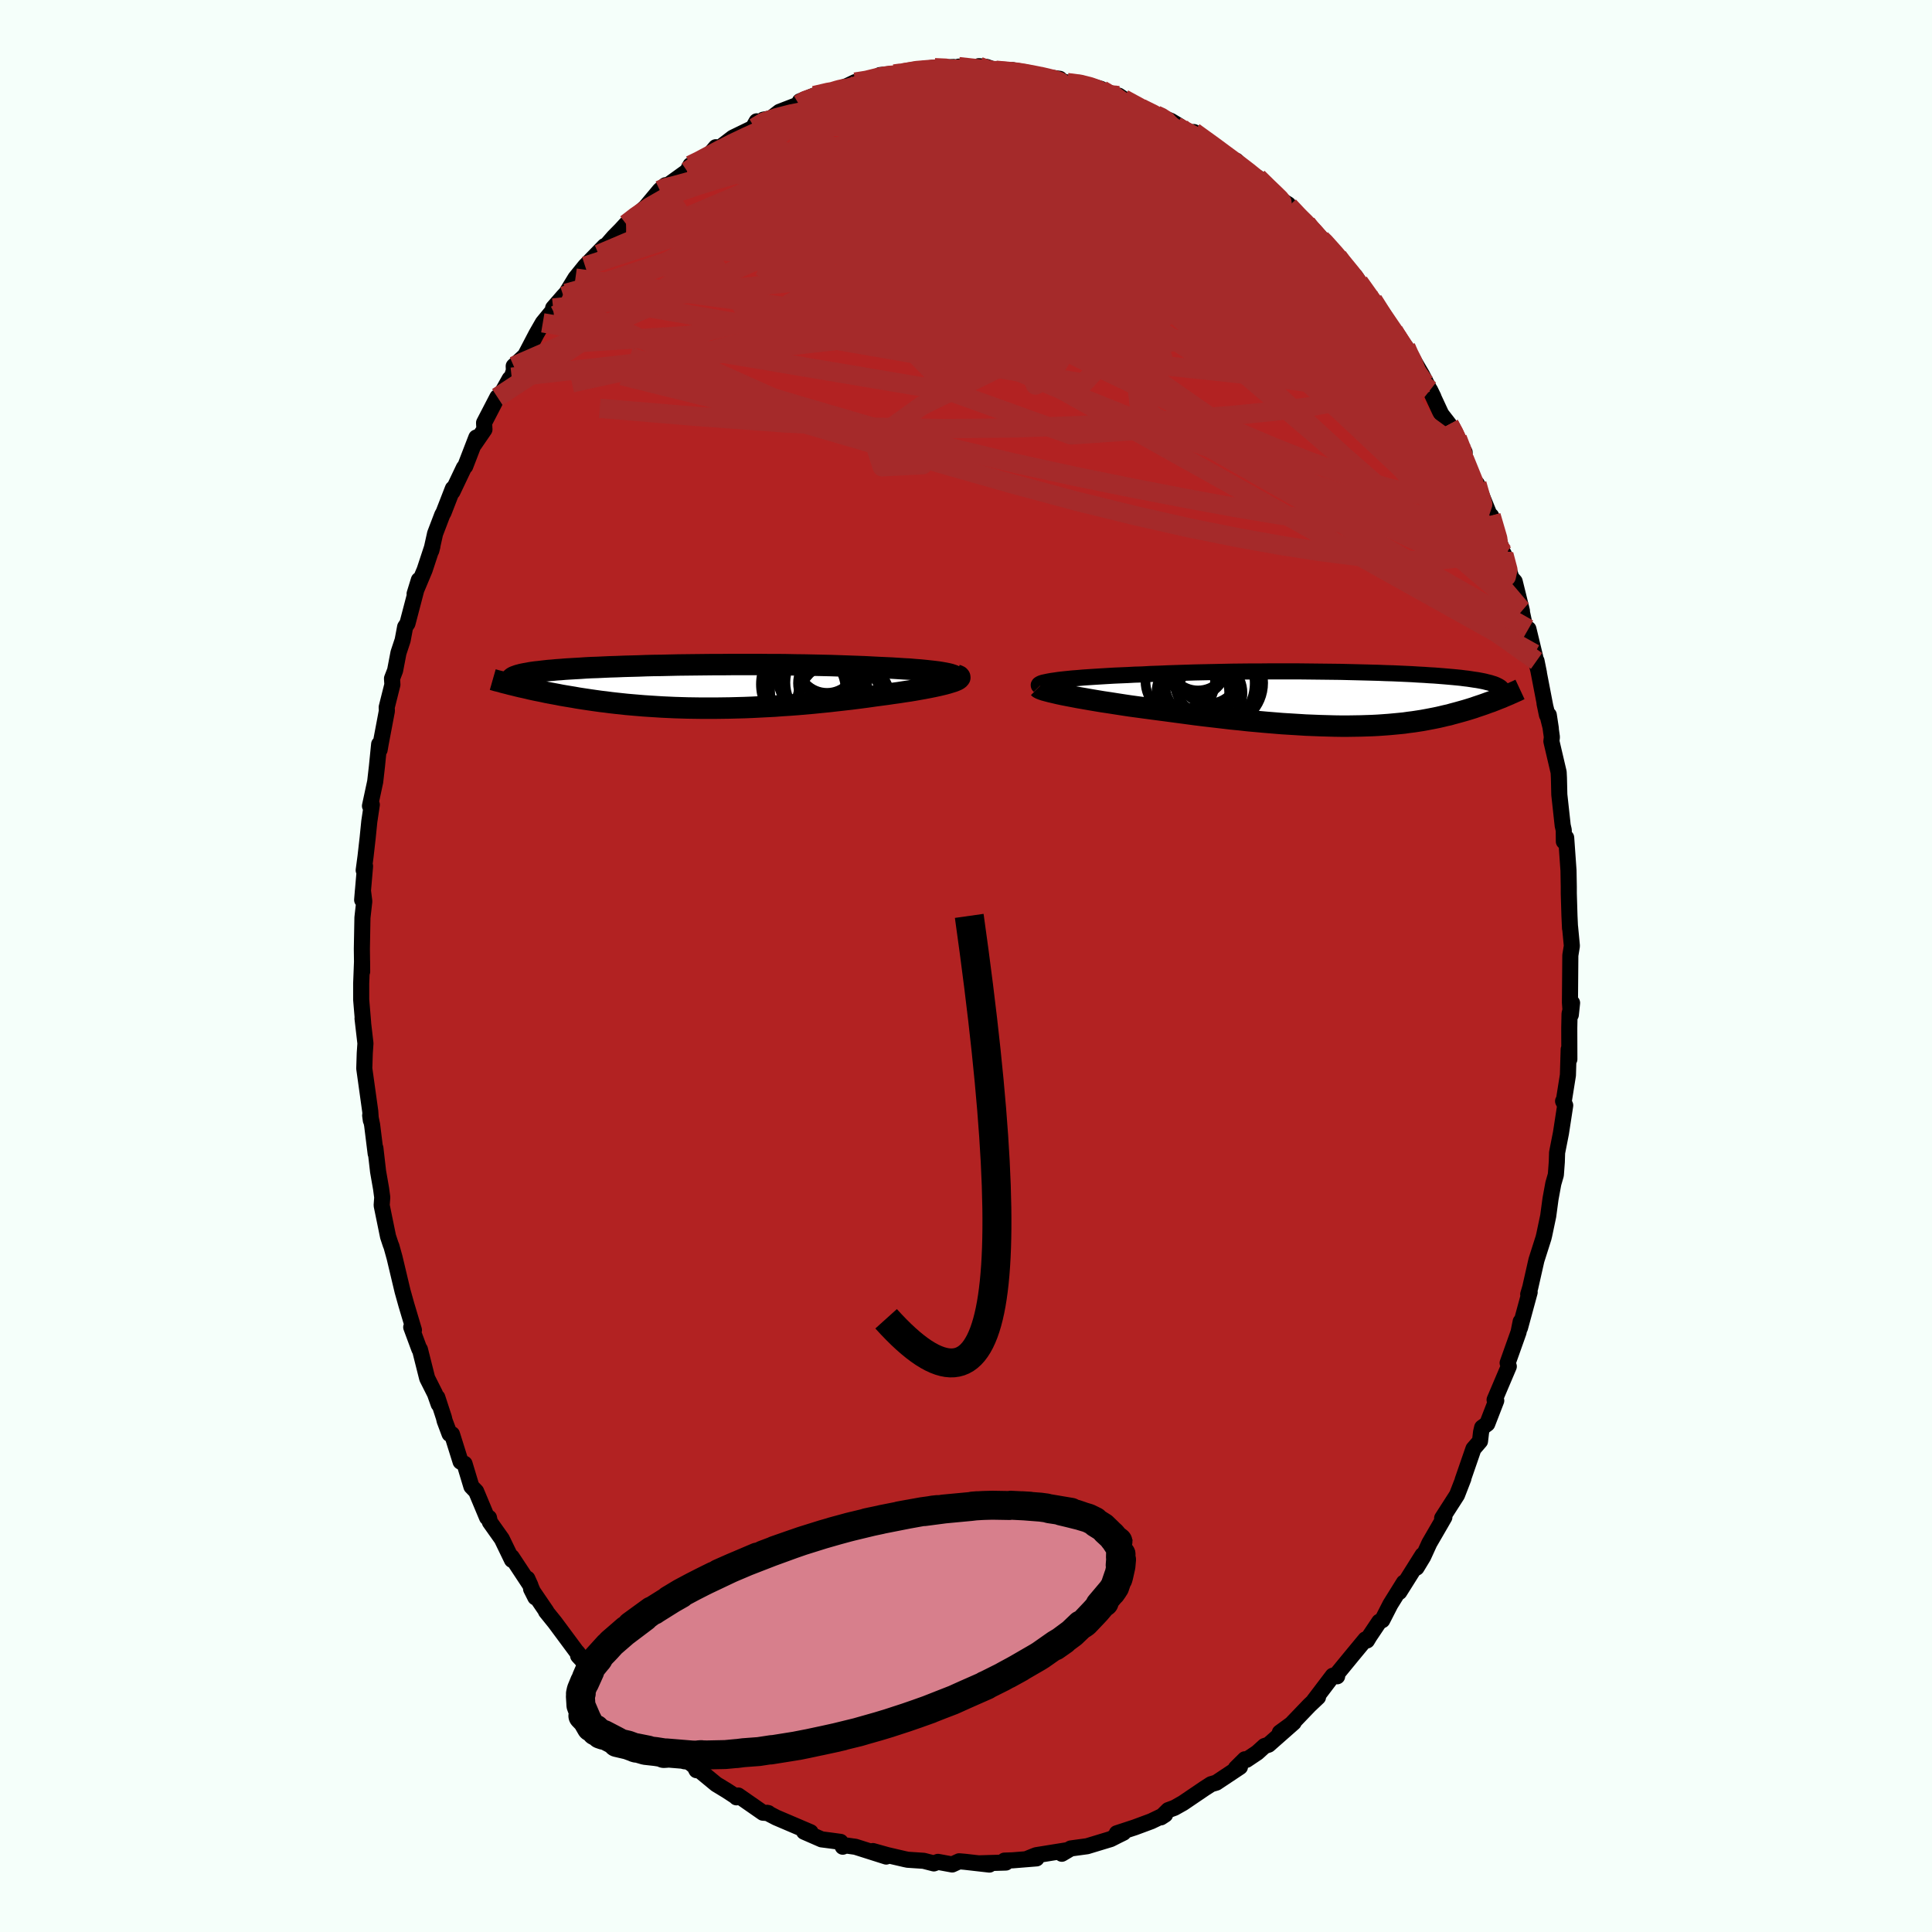 
  <svg viewBox="-100 -100 200 200" xmlns="http://www.w3.org/2000/svg" width="500" height="500" id="face-svg">
    <defs>
      <clipPath id="leftEyeClipPath">
        <polyline points="28.16,-1.29 27.91,-1.35 27.61,-1.41 27.27,-1.47 26.9,-1.53 26.49,-1.58 26.05,-1.63 25.57,-1.68 25.07,-1.73 24.53,-1.77 23.97,-1.82 23.38,-1.85 22.77,-1.89 22.13,-1.93 21.48,-1.96 20.8,-1.99 20.03,-2.03 19.24,-2.07 18.42,-2.1 17.58,-2.13 16.71,-2.16 15.83,-2.19 14.93,-2.21 14.01,-2.23 13.08,-2.25 12.15,-2.26 11.2,-2.28 10.25,-2.29 9.3,-2.29 8.34,-2.3 7.39,-2.3 6.43,-2.3 5.49,-2.3 4.55,-2.29 3.61,-2.29 2.69,-2.28 1.78,-2.27 0.89,-2.26 0,-2.25 -0.86,-2.23 -1.71,-2.21 -2.54,-2.2 -3.34,-2.18 -4.13,-2.15 -4.89,-2.13 -5.64,-2.11 -6.36,-2.08 -7.05,-2.06 -7.72,-2.03 -8.36,-2 -8.98,-1.98 -9.57,-1.95 -10.14,-1.91 -10.68,-1.88 -11.2,-1.85 -11.69,-1.82 -12.16,-1.78 -12.6,-1.75 -13.01,-1.71 -13.41,-1.68 -13.78,-1.64 -14.12,-1.6 -14.45,-1.56 -14.76,-1.53 -15.05,-1.49 -15.31,-1.45 -15.57,-1.4 -15.8,-1.36 -16.01,-1.32 -16.21,-1.28 -16.39,-1.23 -16.55,-1.19 -16.7,-1.14 -16.83,-1.09 -16.95,-1.05 -17.05,-1 -17.13,-0.95 -17.2,-0.9 -17.26,-0.84 -17.3,-0.79 -16.82,-0.12 -16.54,-0.05 -16.25,0.02 -15.96,0.08 -15.65,0.15 -15.33,0.23 -15.01,0.3 -14.68,0.37 -14.33,0.44 -13.98,0.51 -13.62,0.59 -13.25,0.66 -12.87,0.73 -12.49,0.8 -12.09,0.88 -11.68,0.95 -11.26,1.02 -10.83,1.09 -10.39,1.17 -9.94,1.24 -9.47,1.31 -9,1.38 -8.51,1.45 -8.01,1.52 -7.49,1.58 -6.96,1.65 -6.43,1.71 -5.87,1.77 -5.31,1.83 -4.73,1.88 -4.14,1.93 -3.54,1.98 -2.93,2.02 -2.3,2.06 -1.66,2.1 -1.01,2.13 -0.35,2.16 0.33,2.18 1.01,2.2 1.71,2.21 2.41,2.22 3.13,2.22 3.86,2.22 4.6,2.21 5.34,2.2 6.1,2.18 6.86,2.16 7.63,2.13 8.41,2.09 9.19,2.05 9.98,2.01 10.77,1.95 11.57,1.9 12.37,1.84 13.17,1.77 13.97,1.7 14.77,1.62 15.58,1.54 16.37,1.45 17.17,1.36 17.96,1.27 18.74,1.17 19.51,1.07 20.28,0.96 21.03,0.86 21.64,0.78 22.24,0.69 22.83,0.61 23.4,0.52 23.95,0.44 24.49,0.35 25,0.26 25.5,0.17 25.97,0.08 26.42,-0.01 26.84,-0.1 27.23,-0.19 27.6,-0.28 27.93,-0.37 28.22,-0.46" />
      </clipPath>
      <clipPath id="rightEyeClipPath">
        <polyline points="-32.11,-1.93 -31.71,-1.99 -31.27,-2.04 -30.79,-2.09 -30.29,-2.14 -29.75,-2.18 -29.19,-2.23 -28.6,-2.27 -27.98,-2.31 -27.34,-2.35 -26.68,-2.39 -25.99,-2.43 -25.29,-2.46 -24.57,-2.49 -23.84,-2.53 -23.09,-2.55 -22.22,-2.6 -21.32,-2.63 -20.41,-2.67 -19.49,-2.7 -18.55,-2.73 -17.6,-2.76 -16.64,-2.78 -15.68,-2.8 -14.71,-2.82 -13.75,-2.84 -12.78,-2.85 -11.81,-2.86 -10.84,-2.86 -9.88,-2.87 -8.93,-2.87 -7.99,-2.87 -7.06,-2.87 -6.13,-2.86 -5.23,-2.85 -4.33,-2.84 -3.46,-2.83 -2.6,-2.82 -1.76,-2.8 -0.93,-2.78 -0.13,-2.76 0.65,-2.74 1.41,-2.72 2.14,-2.69 2.86,-2.67 3.55,-2.64 4.21,-2.61 4.85,-2.58 5.47,-2.54 6.06,-2.51 6.62,-2.47 7.17,-2.44 7.68,-2.4 8.18,-2.36 8.64,-2.32 9.09,-2.28 9.51,-2.24 9.91,-2.2 10.29,-2.15 10.64,-2.11 10.97,-2.06 11.29,-2.01 11.58,-1.97 11.86,-1.92 12.12,-1.87 12.36,-1.82 12.59,-1.76 12.8,-1.71 12.99,-1.66 13.17,-1.6 13.34,-1.55 13.49,-1.49 13.62,-1.43 13.74,-1.37 13.85,-1.31 13.95,-1.25 14.03,-1.19 14.1,-1.12 14.16,-1.06 14.2,-0.99 14.34,-0.25 14.14,-0.16 13.93,-0.08 13.72,0 13.5,0.09 13.27,0.18 13.04,0.27 12.8,0.35 12.56,0.44 12.31,0.53 12.05,0.62 11.78,0.71 11.51,0.8 11.23,0.9 10.94,0.99 10.65,1.08 10.35,1.17 10.03,1.26 9.71,1.35 9.38,1.44 9.04,1.53 8.69,1.63 8.32,1.71 7.95,1.8 7.56,1.89 7.17,1.97 6.76,2.05 6.34,2.13 5.9,2.21 5.45,2.28 4.99,2.35 4.51,2.41 4.02,2.48 3.52,2.53 2.99,2.58 2.45,2.63 1.9,2.67 1.33,2.71 0.74,2.74 0.13,2.76 -0.49,2.78 -1.13,2.79 -1.79,2.8 -2.47,2.8 -3.17,2.79 -3.89,2.77 -4.62,2.75 -5.38,2.72 -6.15,2.69 -6.94,2.64 -7.75,2.59 -8.58,2.54 -9.42,2.47 -10.28,2.4 -11.16,2.32 -12.05,2.24 -12.96,2.14 -13.88,2.05 -14.81,1.94 -15.75,1.83 -16.71,1.72 -17.67,1.6 -18.63,1.47 -19.61,1.34 -20.58,1.21 -21.34,1.11 -22.1,1.01 -22.85,0.91 -23.59,0.81 -24.33,0.71 -25.06,0.6 -25.77,0.49 -26.47,0.38 -27.15,0.28 -27.81,0.17 -28.46,0.06 -29.08,-0.05 -29.67,-0.15 -30.24,-0.26 -30.77,-0.36" />
      </clipPath>
      <filter id="fuzzy">
        <feTurbulence id="turbulence" baseFrequency="0.05" numOctaves="3" type="noise" result="noise" />
        <feDisplacementMap in="SourceGraphic" in2="noise" scale="2" />
      </filter>
      <linearGradient id="rainbowGradient" x1="0%" y1="0%" x2="100%" y2="0%">
        <stop offset="0%" style="stop-color: rgb(165, 42, 42); stop-opacity: 1" />
        <stop offset="50%" style="stop-color: rgb(123, 104, 238); stop-opacity: 1" />
        <stop offset="100%" style="stop-color: rgb(255, 215, 0); stop-opacity: 1" />
      </linearGradient>
    </defs>
    <rect x="-100" y="-100" width="100%" height="100%" fill="rgb(245, 255, 250)" />
    <polyline id="faceContour" points="62.56,-1.1 62.52,3.78 62.61,5.05 62.74,3.82 62.48,4.95 62.45,6.42 62.46,9.65 62.39,8.63 62.31,11.3 61.89,13.93 61.81,13.99 62.03,14.43 61.59,17.29 61.19,19.32 61.16,20.29 61.06,21.62 60.8,22.52 60.51,24.1 60.27,25.88 59.86,27.83 59.78,28.16 59.05,30.45 58.41,33.28 58.2,33.99 58.35,33.77 57.35,37.45 57.42,36.81 57.2,37.91 56.97,38.56 56.07,41.09 56.19,41.45 54.72,44.91 54.89,44.99 53.96,47.39 53.43,47.78 53.32,48.25 53.21,49.19 52.53,49.98 51.41,53.22 51.49,53.06 50.83,54.76 49.29,57.16 49.52,57.06 49.13,57.74 47.97,59.74 47.33,61.14 46.64,62.28 47.26,60.98 44.86,64.8 45.33,63.83 43.93,66.08 43.09,67.72 42.78,67.88 41.76,69.4 41.51,69.82 41.35,69.71 39.96,71.39 38.36,73.34 38.42,73.53 37.97,73.47 35.96,76.12 36.44,75.69 35.55,76.53 33.68,78.48 32.49,79.35 33.92,78.32 31.32,80.61 30.9,80.75 30.15,81.43 29.03,82.18 28.87,82.12 27.94,83.04 28.36,82.91 25.91,84.54 25.37,84.7 24.73,85.11 22.46,86.65 21.57,87.15 20.94,87.38 20.18,88.13 20.61,87.85 19.17,88.54 17.47,89.17 15.61,89.78 16.3,89.72 15.69,90.02 14.98,90.38 12.54,91.12 10.85,91.35 9.92,91.9 10.55,91.52 7.26,92.05 7.03,92.14 6.36,92.41 7.3,92.38 4.83,92.58 3.98,92.61 4.13,92.81 1.41,92.89 2.42,93.02 -0.13,92.73 -0.71,92.68 -1.43,93.01 -2.9,92.74 -3.33,92.9 -4.38,92.63 -6.04,92.52 -6.33,92.46 -8.14,92.04 -9.64,91.62 -8.26,92.19 -11.44,91.18 -12.43,91.04 -12.76,91.17 -12.99,90.67 -14.02,90.53 -14.95,90.41 -16.76,89.62 -16.09,89.67 -19.65,88.15 -20.59,87.66 -20.46,87.69 -21.02,87.65 -23.58,85.87 -23.76,86.06 -23.87,85.95 -24.79,85.35 -25.86,84.7 -27.57,83.29 -27.9,83.25 -28.1,82.86 -28.72,82.35 -29.99,81.32 -30.48,81.32 -30.84,81.01 -32.15,79.87 -33.38,78.89 -34.8,77.12 -35.3,76.81 -36.12,76.06 -36.78,74.71 -37.6,74.41 -39.35,72.28 -40.15,71.41 -38.89,72.73 -40.27,71.01 -40.04,71.35 -42.56,67.95 -43.48,66.81 -43.44,66.81 -45.02,64.49 -44.58,65.36 -45.41,63.42 -45.09,64.12 -47.03,61.18 -47,61.48 -48.05,59.31 -49.29,57.56 -49.38,57.12 -49.58,57.09 -50.71,54.39 -51.2,53.88 -51.91,51.53 -52.32,51.31 -53.21,48.47 -53.46,48.44 -53.97,47.08 -54.05,46.74 -54.73,44.66 -54.59,45.36 -54.97,44.28 -55.78,42.67 -56.53,39.69 -56.59,39.66 -57.43,37.39 -57.15,37.69 -57.93,35.08 -58.33,33.65 -59.15,30.2 -59.48,29.01 -59.56,28.82 -59.83,28 -60.49,24.78 -60.43,23.95 -60.55,23.05 -60.86,21.28 -61.14,18.85 -61.11,19.42 -61.48,16.44 -61.68,15.47 -61.61,15.98 -61.67,15.06 -62.29,10.61 -62.24,9.04 -62.17,8.01 -62.47,5.43 -62.41,5.87 -62.61,3.49 -62.61,1.81 -62.52,-0.52 -62.51,0.58 -62.54,-1.78 -62.48,-5.01 -62.29,-6.7 -62.43,-7.8 -62.51,-6.84 -62.21,-10.33 -62.35,-9.91 -62.16,-11.33 -61.94,-13.27 -61.77,-14.96 -61.51,-16.7 -61.7,-16.57 -61.16,-19.08 -60.98,-20.66 -60.75,-22.96 -60.7,-22.39 -60.58,-23.08 -59.95,-26.41 -59.97,-26.78 -59.38,-29.13 -59.42,-29.76 -59.1,-30.59 -58.75,-32.42 -58.32,-33.72 -58.06,-35.1 -57.82,-35.46 -56.64,-39.96 -57.08,-38.53 -56.04,-41.01 -55.24,-43.44 -55.35,-43.01 -54.96,-44.76 -54.22,-46.7 -54.08,-46.95 -53.12,-49.42 -53.16,-49.1 -51.98,-51.58 -51.84,-51.73 -50.69,-54.71 -50.9,-54.01 -49.85,-55.54 -49.89,-56.23 -48.51,-58.89 -48.18,-59.1 -47.24,-60.78 -47.03,-60.95 -46.8,-61.64 -46.82,-62.1 -45.64,-63.19 -44.47,-65.43 -43.81,-66.58 -42.07,-68.7 -42.74,-68.11 -41.67,-69.34 -41.39,-69.64 -40.43,-71.21 -39.43,-72.45 -37.41,-74.53 -38.03,-73.67 -36.46,-75.47 -35.73,-76.21 -35.18,-76.81 -34.48,-77.39 -33.18,-78.54 -31.7,-80.31 -31.11,-80.83 -31.32,-80.45 -31.07,-80.68 -28.86,-82.27 -28.53,-82.9 -27.41,-83.41 -26.75,-83.75 -25.9,-84.76 -25.66,-84.58 -24.13,-85.75 -22.07,-86.75 -21.67,-87.44 -21.87,-86.78 -20.98,-87.61 -20.18,-87.75 -19.31,-88.42 -17.29,-89.2 -17.2,-89.51 -15.7,-90.11 -12.98,-90.83 -14.14,-90.29 -14.03,-90.43 -12.24,-91.13 -11.47,-91.5 -10.19,-91.53 -8.9,-92.23 -7.37,-92.38 -8.19,-92.18 -6.58,-92.44 -5.24,-92.78 -3.25,-92.99 -1.26,-93.06 -1.46,-92.74 -0.82,-92.93 -0.76,-93.1 1.6,-92.75 1.33,-93.15 2.1,-93.08 3.08,-92.73 4.82,-92.51 4.84,-92.74 6.82,-92.3 6.1,-92.31 9.7,-91.84 9.39,-91.75 10.47,-91.45 11.76,-91.42 13.97,-90.8 13.51,-90.87 15,-90.33 15.69,-89.91 15.8,-90.1 16.31,-89.76 18.11,-88.8 19.68,-88.09 20.03,-87.96 21.2,-87.49 22.13,-86.93 21.76,-86.91 23.82,-85.68 23.59,-86.33 25.68,-84.85 28.22,-83.01 28.03,-82.88 27.98,-83.36 29.16,-82.2 30.2,-81.61 31.58,-80.27 32.18,-79.58 33.36,-78.84 33.42,-78.67 34.61,-77.35 35.24,-76.86 35.07,-76.89 36.75,-75.25 36.32,-75.82 38.49,-73.42 40.04,-71.53 40.29,-71.41 41.41,-69.72 40.66,-70.79 42.67,-67.88 42.13,-68.92 44.27,-65.73 44.61,-65.15 45.42,-63.84 45.53,-64.07 45.9,-63.12 46.14,-63.02 47.2,-61.21 48.39,-58.9 48.04,-59.62 49.2,-57.12 50.02,-56.06 50.71,-54.76 50.86,-54.63 51.62,-53.18 51.58,-52.52 53.48,-48.2 52.89,-49.91 54.24,-46.6 54.36,-46.6 55.55,-42.88 55.68,-42.64 55.68,-42.59 56.46,-40.18 56.8,-39.8 57.55,-36.76 57.49,-36.9 57.87,-35.14 58.22,-34.89 58.84,-32.32 59.31,-30.34 59.06,-31.58 60.14,-25.98 59.89,-27.18 60.54,-24.6 60.33,-25.98 60.65,-23.7 60.6,-23.26 61.35,-20.06 61.38,-19.46 61.42,-17.74 61.77,-14.54 61.88,-14.06 61.89,-12.89 62.13,-13.28 62.37,-9.89 62.4,-8.21 62.4,-7.53 62.47,-5.2 62.53,-3.9 62.53,-4.07 62.72,-2.08 62.56,-1.1 62.52,3.78" fill="rgb(178, 34, 34)" stroke="black" stroke-width="1.667" stroke-linejoin="round" filter="url(#fuzzy)" />
    <g transform="translate(41.32 -27.63)">
      <polyline id="rightCountour" points="-32.11,-1.93 -31.71,-1.99 -31.27,-2.04 -30.79,-2.09 -30.29,-2.14 -29.75,-2.18 -29.19,-2.23 -28.6,-2.27 -27.98,-2.31 -27.34,-2.35 -26.68,-2.39 -25.99,-2.43 -25.29,-2.46 -24.57,-2.49 -23.84,-2.53 -23.09,-2.55 -22.22,-2.6 -21.32,-2.63 -20.41,-2.67 -19.49,-2.7 -18.55,-2.73 -17.6,-2.76 -16.64,-2.78 -15.68,-2.8 -14.71,-2.82 -13.75,-2.84 -12.78,-2.85 -11.81,-2.86 -10.84,-2.86 -9.88,-2.87 -8.93,-2.87 -7.99,-2.87 -7.06,-2.87 -6.13,-2.86 -5.23,-2.85 -4.33,-2.84 -3.46,-2.83 -2.6,-2.82 -1.76,-2.8 -0.93,-2.78 -0.13,-2.76 0.65,-2.74 1.41,-2.72 2.14,-2.69 2.86,-2.67 3.55,-2.64 4.21,-2.61 4.85,-2.58 5.47,-2.54 6.06,-2.51 6.62,-2.47 7.17,-2.44 7.68,-2.4 8.18,-2.36 8.64,-2.32 9.09,-2.28 9.51,-2.24 9.91,-2.2 10.29,-2.15 10.64,-2.11 10.97,-2.06 11.29,-2.01 11.58,-1.97 11.86,-1.92 12.12,-1.87 12.36,-1.82 12.59,-1.76 12.8,-1.71 12.99,-1.66 13.17,-1.6 13.34,-1.55 13.49,-1.49 13.62,-1.43 13.74,-1.37 13.85,-1.31 13.95,-1.25 14.03,-1.19 14.1,-1.12 14.16,-1.06 14.2,-0.99 14.34,-0.25 14.14,-0.16 13.93,-0.08 13.72,0 13.5,0.09 13.27,0.18 13.04,0.27 12.8,0.35 12.56,0.44 12.31,0.53 12.05,0.62 11.78,0.71 11.51,0.8 11.23,0.9 10.94,0.99 10.65,1.08 10.35,1.17 10.03,1.26 9.71,1.35 9.38,1.44 9.04,1.53 8.69,1.63 8.32,1.71 7.95,1.8 7.56,1.89 7.17,1.97 6.76,2.05 6.34,2.13 5.9,2.21 5.45,2.28 4.99,2.35 4.51,2.41 4.02,2.48 3.52,2.53 2.99,2.58 2.45,2.63 1.9,2.67 1.33,2.71 0.74,2.74 0.13,2.76 -0.49,2.78 -1.13,2.79 -1.79,2.8 -2.47,2.8 -3.17,2.79 -3.89,2.77 -4.62,2.75 -5.38,2.72 -6.15,2.69 -6.94,2.64 -7.75,2.59 -8.58,2.54 -9.42,2.47 -10.28,2.4 -11.16,2.32 -12.05,2.24 -12.96,2.14 -13.88,2.05 -14.81,1.94 -15.75,1.83 -16.71,1.72 -17.67,1.6 -18.63,1.47 -19.61,1.34 -20.58,1.21 -21.34,1.11 -22.1,1.01 -22.85,0.91 -23.59,0.81 -24.33,0.71 -25.06,0.6 -25.77,0.49 -26.47,0.38 -27.15,0.28 -27.81,0.17 -28.46,0.06 -29.08,-0.05 -29.67,-0.15 -30.24,-0.26 -30.77,-0.36" fill="white" stroke="white" stroke-width="0" stroke-linejoin="round" filter="url(#fuzzy)" />
    </g>
    <g transform="translate(-29.8 -28.91)">
      <polyline id="leftCountour" points="28.16,-1.29 27.91,-1.35 27.61,-1.41 27.27,-1.47 26.9,-1.53 26.49,-1.58 26.05,-1.63 25.57,-1.68 25.07,-1.73 24.53,-1.77 23.97,-1.82 23.38,-1.85 22.77,-1.89 22.13,-1.93 21.48,-1.96 20.8,-1.99 20.03,-2.03 19.24,-2.07 18.42,-2.1 17.58,-2.13 16.71,-2.16 15.83,-2.19 14.93,-2.21 14.01,-2.23 13.08,-2.25 12.15,-2.26 11.2,-2.28 10.25,-2.29 9.3,-2.29 8.34,-2.3 7.39,-2.3 6.43,-2.3 5.49,-2.3 4.55,-2.29 3.61,-2.29 2.69,-2.28 1.78,-2.27 0.89,-2.26 0,-2.25 -0.86,-2.23 -1.71,-2.21 -2.54,-2.2 -3.34,-2.18 -4.13,-2.15 -4.89,-2.13 -5.64,-2.11 -6.36,-2.08 -7.05,-2.06 -7.72,-2.03 -8.36,-2 -8.98,-1.98 -9.57,-1.95 -10.14,-1.91 -10.68,-1.88 -11.2,-1.85 -11.69,-1.82 -12.16,-1.78 -12.6,-1.75 -13.01,-1.71 -13.41,-1.68 -13.78,-1.64 -14.12,-1.6 -14.45,-1.56 -14.76,-1.53 -15.05,-1.49 -15.31,-1.45 -15.57,-1.4 -15.8,-1.36 -16.01,-1.32 -16.21,-1.28 -16.39,-1.23 -16.55,-1.19 -16.7,-1.14 -16.83,-1.09 -16.95,-1.05 -17.05,-1 -17.13,-0.95 -17.2,-0.9 -17.26,-0.84 -17.3,-0.79 -16.82,-0.12 -16.54,-0.05 -16.25,0.02 -15.96,0.08 -15.65,0.15 -15.33,0.23 -15.01,0.3 -14.68,0.37 -14.33,0.44 -13.98,0.51 -13.62,0.59 -13.25,0.66 -12.87,0.73 -12.49,0.8 -12.09,0.88 -11.68,0.95 -11.26,1.02 -10.83,1.09 -10.39,1.17 -9.94,1.24 -9.47,1.31 -9,1.38 -8.51,1.45 -8.01,1.52 -7.49,1.58 -6.96,1.65 -6.43,1.71 -5.87,1.77 -5.31,1.83 -4.73,1.88 -4.14,1.93 -3.54,1.98 -2.93,2.02 -2.3,2.06 -1.66,2.1 -1.01,2.13 -0.35,2.16 0.33,2.18 1.01,2.2 1.71,2.21 2.41,2.22 3.13,2.22 3.86,2.22 4.6,2.21 5.34,2.2 6.1,2.18 6.86,2.16 7.63,2.13 8.41,2.09 9.19,2.05 9.98,2.01 10.77,1.95 11.57,1.9 12.37,1.84 13.17,1.77 13.97,1.7 14.77,1.62 15.58,1.54 16.37,1.45 17.17,1.36 17.96,1.27 18.74,1.17 19.51,1.07 20.28,0.96 21.03,0.86 21.64,0.78 22.24,0.69 22.83,0.61 23.4,0.52 23.95,0.44 24.49,0.35 25,0.26 25.5,0.17 25.97,0.08 26.42,-0.01 26.84,-0.1 27.23,-0.19 27.6,-0.28 27.93,-0.37 28.22,-0.46" fill="white" stroke="white" stroke-width="0" stroke-linejoin="round" filter="url(#fuzzy)" />
    </g>
    <g transform="translate(41.32 -27.63)">
      <polyline id="rightUpper" points="-33.71,-1.33 -33.78,-1.4 -33.79,-1.46 -33.75,-1.52 -33.66,-1.58 -33.51,-1.65 -33.32,-1.71 -33.08,-1.76 -32.8,-1.82 -32.47,-1.88 -32.11,-1.93 -31.71,-1.99 -31.27,-2.04 -30.79,-2.09 -30.29,-2.14 -29.75,-2.18 -29.19,-2.23 -28.6,-2.27 -27.98,-2.31 -27.34,-2.35 -26.68,-2.39 -25.99,-2.43 -25.29,-2.46 -24.57,-2.49 -23.84,-2.53 -23.09,-2.55 -22.22,-2.6 -21.32,-2.63 -20.41,-2.67 -19.49,-2.7 -18.55,-2.73 -17.6,-2.76 -16.64,-2.78 -15.68,-2.8 -14.71,-2.82 -13.75,-2.84 -12.78,-2.85 -11.81,-2.86 -10.84,-2.86 -9.88,-2.87 -8.93,-2.87 -7.99,-2.87 -7.06,-2.87 -6.13,-2.86 -5.23,-2.85 -4.33,-2.84 -3.46,-2.83 -2.6,-2.82 -1.76,-2.8 -0.93,-2.78 -0.13,-2.76 0.65,-2.74 1.41,-2.72 2.14,-2.69 2.86,-2.67 3.55,-2.64 4.21,-2.61 4.85,-2.58 5.47,-2.54 6.06,-2.51 6.62,-2.47 7.17,-2.44 7.68,-2.4 8.18,-2.36 8.64,-2.32 9.09,-2.28 9.51,-2.24 9.91,-2.2 10.29,-2.15 10.64,-2.11 10.97,-2.06 11.29,-2.01 11.58,-1.97 11.86,-1.92 12.12,-1.87 12.36,-1.82 12.59,-1.76 12.8,-1.71 12.99,-1.66 13.17,-1.6 13.34,-1.55 13.49,-1.49 13.62,-1.43 13.74,-1.37 13.85,-1.31 13.95,-1.25 14.03,-1.19 14.1,-1.12 14.16,-1.06 14.2,-0.99 14.24,-0.92 14.26,-0.85 14.27,-0.78 14.28,-0.71 14.27,-0.64 14.25,-0.56 14.23,-0.49 14.19,-0.41 14.15,-0.34 14.1,-0.26" fill="none" stroke="black" stroke-width="1.667" stroke-linejoin="round" filter="url(#fuzzy)" />
      <polyline id="rightLower" points="-33.81,-1.2 -33.75,-1.14 -33.62,-1.07 -33.44,-1 -33.2,-0.92 -32.9,-0.84 -32.56,-0.75 -32.17,-0.66 -31.75,-0.56 -31.28,-0.46 -30.77,-0.36 -30.24,-0.26 -29.67,-0.15 -29.08,-0.05 -28.46,0.06 -27.81,0.17 -27.15,0.28 -26.47,0.38 -25.77,0.49 -25.06,0.6 -24.33,0.71 -23.59,0.81 -22.85,0.91 -22.1,1.01 -21.34,1.11 -20.58,1.21 -19.61,1.34 -18.63,1.47 -17.67,1.6 -16.71,1.72 -15.75,1.83 -14.81,1.94 -13.88,2.05 -12.96,2.14 -12.05,2.24 -11.16,2.32 -10.28,2.4 -9.42,2.47 -8.58,2.54 -7.75,2.59 -6.94,2.64 -6.15,2.69 -5.38,2.72 -4.62,2.75 -3.89,2.77 -3.17,2.79 -2.47,2.8 -1.79,2.8 -1.13,2.79 -0.49,2.78 0.13,2.76 0.74,2.74 1.33,2.71 1.9,2.67 2.45,2.63 2.99,2.58 3.52,2.53 4.02,2.48 4.51,2.41 4.99,2.35 5.45,2.28 5.9,2.21 6.34,2.13 6.76,2.05 7.17,1.97 7.56,1.89 7.95,1.8 8.32,1.71 8.69,1.63 9.04,1.53 9.38,1.44 9.71,1.35 10.03,1.26 10.35,1.17 10.65,1.08 10.94,0.99 11.23,0.9 11.51,0.8 11.78,0.71 12.05,0.62 12.31,0.53 12.56,0.44 12.8,0.35 13.04,0.27 13.27,0.18 13.5,0.09 13.72,0 13.93,-0.08 14.14,-0.16 14.34,-0.25 14.53,-0.33 14.72,-0.41 14.91,-0.49 15.08,-0.57 15.25,-0.64 15.42,-0.72 15.58,-0.79 15.74,-0.86 15.88,-0.93 16.03,-1" fill="none" stroke="black" stroke-width="2.222" stroke-linejoin="round" filter="url(#fuzzy)" />
      <circle r="3.172" cx="-17.543" cy="-3.465" stroke="black" fill="none" stroke-width="1.0" filter="url(#fuzzy)" clip-path="url(#rightEyeClipPath)" /><circle r="3.106" cx="-17.303" cy="-4" stroke="black" fill="none" stroke-width="1.0" filter="url(#fuzzy)" clip-path="url(#rightEyeClipPath)" /><circle r="3.16" cx="-16.203" cy="-2.695" stroke="black" fill="none" stroke-width="1.0" filter="url(#fuzzy)" clip-path="url(#rightEyeClipPath)" /><circle r="3.598" cx="-19.143" cy="-1.85" stroke="black" fill="none" stroke-width="1.0" filter="url(#fuzzy)" clip-path="url(#rightEyeClipPath)" /><circle r="4.46" cx="-15.018" cy="-1.68" stroke="black" fill="none" stroke-width="1.0" filter="url(#fuzzy)" clip-path="url(#rightEyeClipPath)" /><circle r="3.53" cx="-17.193" cy="-1.575" stroke="black" fill="none" stroke-width="1.0" filter="url(#fuzzy)" clip-path="url(#rightEyeClipPath)" /><circle r="4.838" cx="-16.273" cy="-1.645" stroke="black" fill="none" stroke-width="1.0" filter="url(#fuzzy)" clip-path="url(#rightEyeClipPath)" /><circle r="3.762" cx="-17.838" cy="-0.66" stroke="black" fill="none" stroke-width="1.0" filter="url(#fuzzy)" clip-path="url(#rightEyeClipPath)" /><circle r="3.328" cx="-16.028" cy="-0.65" stroke="black" fill="none" stroke-width="1.0" filter="url(#fuzzy)" clip-path="url(#rightEyeClipPath)" /><circle r="3.35" cx="-16.363" cy="-1.75" stroke="black" fill="none" stroke-width="1.0" filter="url(#fuzzy)" clip-path="url(#rightEyeClipPath)" />
      </g>
    <g transform="translate(-29.8 -28.91)">
      <polyline id="leftUpper" points="28.07,-0.52 28.32,-0.61 28.52,-0.69 28.66,-0.78 28.74,-0.86 28.76,-0.94 28.74,-1.01 28.67,-1.08 28.54,-1.16 28.37,-1.22 28.16,-1.29 27.91,-1.35 27.61,-1.41 27.27,-1.47 26.9,-1.53 26.49,-1.58 26.05,-1.63 25.57,-1.68 25.07,-1.73 24.53,-1.77 23.97,-1.82 23.38,-1.85 22.77,-1.89 22.13,-1.93 21.48,-1.96 20.8,-1.99 20.03,-2.03 19.24,-2.07 18.42,-2.1 17.58,-2.13 16.71,-2.16 15.83,-2.19 14.93,-2.21 14.01,-2.23 13.08,-2.25 12.15,-2.26 11.2,-2.28 10.25,-2.29 9.3,-2.29 8.34,-2.3 7.39,-2.3 6.43,-2.3 5.49,-2.3 4.55,-2.29 3.61,-2.29 2.69,-2.28 1.78,-2.27 0.89,-2.26 0,-2.25 -0.86,-2.23 -1.71,-2.21 -2.54,-2.2 -3.34,-2.18 -4.13,-2.15 -4.89,-2.13 -5.64,-2.11 -6.36,-2.08 -7.05,-2.06 -7.72,-2.03 -8.36,-2 -8.98,-1.98 -9.57,-1.95 -10.14,-1.91 -10.68,-1.88 -11.2,-1.85 -11.69,-1.82 -12.16,-1.78 -12.6,-1.75 -13.01,-1.71 -13.41,-1.68 -13.78,-1.64 -14.12,-1.6 -14.45,-1.56 -14.76,-1.53 -15.05,-1.49 -15.31,-1.45 -15.57,-1.4 -15.8,-1.36 -16.01,-1.32 -16.21,-1.28 -16.39,-1.23 -16.55,-1.19 -16.7,-1.14 -16.83,-1.09 -16.95,-1.05 -17.05,-1 -17.13,-0.95 -17.2,-0.9 -17.26,-0.84 -17.3,-0.79 -17.33,-0.74 -17.35,-0.68 -17.36,-0.63 -17.35,-0.57 -17.34,-0.52 -17.31,-0.46 -17.27,-0.4 -17.22,-0.34 -17.16,-0.28 -17.09,-0.22" fill="none" stroke="black" stroke-width="2.222" stroke-linejoin="round" filter="url(#fuzzy)" />
      <polyline id="leftLower" points="28.79,-1.21 28.97,-1.15 29.09,-1.09 29.15,-1.02 29.16,-0.94 29.11,-0.87 29.02,-0.79 28.89,-0.71 28.71,-0.63 28.48,-0.54 28.22,-0.46 27.93,-0.37 27.6,-0.28 27.23,-0.19 26.84,-0.1 26.42,-0.01 25.97,0.08 25.5,0.17 25,0.26 24.49,0.35 23.95,0.44 23.4,0.52 22.83,0.61 22.24,0.69 21.64,0.78 21.03,0.86 20.28,0.96 19.51,1.07 18.74,1.17 17.96,1.27 17.17,1.36 16.37,1.45 15.58,1.54 14.77,1.62 13.97,1.7 13.17,1.77 12.37,1.84 11.57,1.9 10.77,1.95 9.98,2.01 9.19,2.05 8.41,2.09 7.63,2.13 6.86,2.16 6.1,2.18 5.34,2.2 4.6,2.21 3.86,2.22 3.13,2.22 2.41,2.22 1.71,2.21 1.01,2.2 0.33,2.18 -0.35,2.16 -1.01,2.13 -1.66,2.1 -2.3,2.06 -2.93,2.02 -3.54,1.98 -4.14,1.93 -4.73,1.88 -5.31,1.83 -5.87,1.77 -6.43,1.71 -6.96,1.65 -7.49,1.58 -8.01,1.52 -8.51,1.45 -9,1.38 -9.47,1.31 -9.94,1.24 -10.39,1.17 -10.83,1.09 -11.26,1.02 -11.68,0.95 -12.09,0.88 -12.49,0.8 -12.87,0.73 -13.25,0.66 -13.62,0.59 -13.98,0.51 -14.33,0.44 -14.68,0.37 -15.01,0.3 -15.33,0.23 -15.65,0.15 -15.96,0.08 -16.25,0.02 -16.54,-0.05 -16.82,-0.12 -17.1,-0.19 -17.36,-0.25 -17.62,-0.32 -17.86,-0.38 -18.1,-0.44 -18.33,-0.51 -18.56,-0.57 -18.78,-0.62 -18.98,-0.68 -19.19,-0.74" fill="none" stroke="black" stroke-width="2.222" stroke-linejoin="round" filter="url(#fuzzy)" />
      <circle r="4.236" cx="13.757" cy="0.442" stroke="black" fill="none" stroke-width="1.0" filter="url(#fuzzy)" clip-path="url(#leftEyeClipPath)" /><circle r="3.734" cx="14.077" cy="-0.868" stroke="black" fill="none" stroke-width="1.0" filter="url(#fuzzy)" clip-path="url(#leftEyeClipPath)" /><circle r="3.992" cx="13.337" cy="0.262" stroke="black" fill="none" stroke-width="1.0" filter="url(#fuzzy)" clip-path="url(#leftEyeClipPath)" /><circle r="4.858" cx="17.237" cy="1.817" stroke="black" fill="none" stroke-width="1.0" filter="url(#fuzzy)" clip-path="url(#leftEyeClipPath)" /><circle r="3.044" cx="15.412" cy="-2.408" stroke="black" fill="none" stroke-width="1.0" filter="url(#fuzzy)" clip-path="url(#leftEyeClipPath)" /><circle r="3.168" cx="15.577" cy="-0.368" stroke="black" fill="none" stroke-width="1.0" filter="url(#fuzzy)" clip-path="url(#leftEyeClipPath)" /><circle r="4.788" cx="13.357" cy="-0.248" stroke="black" fill="none" stroke-width="1.0" filter="url(#fuzzy)" clip-path="url(#leftEyeClipPath)" /><circle r="4.236" cx="15.342" cy="-0.438" stroke="black" fill="none" stroke-width="1.0" filter="url(#fuzzy)" clip-path="url(#leftEyeClipPath)" /><circle r="3.556" cx="16.162" cy="-1.983" stroke="black" fill="none" stroke-width="1.0" filter="url(#fuzzy)" clip-path="url(#leftEyeClipPath)" /><circle r="4.496" cx="16.757" cy="1.862" stroke="black" fill="none" stroke-width="1.0" filter="url(#fuzzy)" clip-path="url(#leftEyeClipPath)" />
    </g>
    <g id="hairs">
      <polyline points="10.47,-91.45 11.79,-91.28 12.83,-91.02 13.55,-90.76 14.04,-90.52 14.36,-90.27 14.57,-90.01 14.68,-89.72 14.66,-89.41 14.47,-89.11 14.05,-88.82 13.34,-88.56 12.35,-88.33 11.08,-88.12 9.55,-87.92 7.75,-87.73 5.62,-87.54 3.09,-87.37 0.07,-87.22 -3.46,-87.1 -7.46,-87 -11.87,-86.93 -16.65,-86.88" fill="none" stroke="rgb(165, 42, 42)" stroke-width="2" stroke-linejoin="round" filter="url(#fuzzy)" /><polyline points="50.02,-56.06 50.51,-55.14 50.87,-54.36 51.2,-53.47 51.5,-52.53 51.71,-51.67 51.79,-50.98 51.73,-50.48 51.5,-50.22 51.06,-50.23 50.42,-50.53 49.54,-51.13 48.42,-52.04 47.07,-53.26 45.49,-54.79 43.68,-56.63 41.62,-58.81 39.31,-61.33 36.7,-64.22 33.76,-67.51 30.47,-71.21 26.88,-75.36 23.08,-79.92 19.16,-84.87" fill="none" stroke="rgb(165, 42, 42)" stroke-width="2" stroke-linejoin="round" filter="url(#fuzzy)" /><polyline points="34.61,-77.35 35.02,-76.99 35.37,-76.6 35.73,-76.13 36.05,-75.63 36.23,-75.17 36.14,-74.89 35.7,-74.88 34.87,-75.18 33.63,-75.78 32,-76.66 29.94,-77.8 27.42,-79.23 24.39,-81.01 20.77,-83.2 16.51,-85.86 11.62,-88.94" fill="none" stroke="rgb(165, 42, 42)" stroke-width="2" stroke-linejoin="round" filter="url(#fuzzy)" /><polyline points="-1.46,-92.74 -0.74,-92.8 0.44,-92.64 1.97,-92.32 3.72,-91.85 5.68,-91.26 7.83,-90.57 10.1,-89.82 12.44,-89.04 14.76,-88.27 17.04,-87.53 19.25,-86.79 21.38,-86.05 23.39,-85.29 25.09,-84.7" fill="none" stroke="rgb(165, 42, 42)" stroke-width="2" stroke-linejoin="round" filter="url(#fuzzy)" /><polyline points="52.89,-49.91 53.49,-47.8 53.1,-46.65 51.82,-46.12 49.68,-46.19 46.7,-46.76 42.88,-47.76 38.18,-49.16 32.58,-51 26.03,-53.32 18.54,-56.17 10.13,-59.56 0.77,-63.47 -9.66,-67.81 -21.38,-72.48" fill="none" stroke="rgb(165, 42, 42)" stroke-width="2" stroke-linejoin="round" filter="url(#fuzzy)" /><polyline points="-15.7,-90.11 -14.28,-90.44 -13.85,-90.51 -13.52,-90.61 -13.1,-90.73 -12.69,-90.82 -12.44,-90.82 -12.48,-90.67 -12.91,-90.34 -13.78,-89.81 -15.07,-89.07 -16.75,-88.15 -18.86,-87.03 -21.55,-85.69 -24.94,-84.11" fill="none" stroke="rgb(165, 42, 42)" stroke-width="2" stroke-linejoin="round" filter="url(#fuzzy)" /><polyline points="-11.47,-91.5 -10.29,-91.69 -9.27,-91.94 -8.5,-92.11 -7.88,-92.2 -7.34,-92.24 -6.9,-92.21 -6.7,-92.07 -6.89,-91.82 -7.54,-91.44 -8.65,-90.95 -10.17,-90.36 -12.05,-89.7 -14.35,-88.91 -17.25,-87.88 -20.99,-86.47" fill="none" stroke="rgb(165, 42, 42)" stroke-width="2" stroke-linejoin="round" filter="url(#fuzzy)" /><polyline points="33.42,-78.67 34.32,-77.71 34.93,-77.09 35.48,-76.53 36.06,-75.91 36.66,-75.22 37.22,-74.54 37.63,-73.96 37.82,-73.55 37.76,-73.34 37.47,-73.32 36.97,-73.47 36.27,-73.79 35.33,-74.3 34.11,-75.04 32.56,-76.08 30.68,-77.42 28.47,-79.05 26.01,-80.91 23.31,-82.99 20.35,-85.3 17.1,-87.95" fill="none" stroke="rgb(165, 42, 42)" stroke-width="2" stroke-linejoin="round" filter="url(#fuzzy)" /><polyline points="40.66,-70.79 41.94,-68.99 42.81,-67.78 43.61,-66.64 44.28,-65.66 44.81,-64.87 45.22,-64.25 45.54,-63.72 45.8,-63.25 45.99,-62.83 46.08,-62.52 46.05,-62.36 45.85,-62.41 45.48,-62.7 44.93,-63.23 44.19,-64.01 43.27,-65.03 42.14,-66.31 40.8,-67.88 39.19,-69.82 37.28,-72.18 35,-75.02 32.29,-78.38" fill="none" stroke="rgb(165, 42, 42)" stroke-width="2" stroke-linejoin="round" filter="url(#fuzzy)" /><polyline points="36.75,-75.25 37.13,-74.88 38.15,-73.74 39.11,-72.61 39.84,-71.72 40.37,-71.02 40.75,-70.45 41.04,-69.96 41.21,-69.57 41.25,-69.3 41.11,-69.23 40.75,-69.4 40.15,-69.81 39.31,-70.47 38.2,-71.35 36.83,-72.47 35.19,-73.82 33.27,-75.43 31.12,-77.31 28.71,-79.51 26,-82.05 22.94,-84.95" fill="none" stroke="rgb(165, 42, 42)" stroke-width="2" stroke-linejoin="round" filter="url(#fuzzy)" /><polyline points="35.24,-76.86 35.49,-76.52 36.01,-75.92 36.54,-75.23 36.97,-74.54 37.16,-73.98 36.99,-73.67 36.44,-73.62 35.53,-73.81 34.28,-74.2 32.7,-74.79 30.75,-75.59 28.4,-76.67 25.6,-78.07 22.32,-79.82 18.6,-81.89 14.44,-84.23 9.82,-86.81 4.67,-89.68" fill="none" stroke="rgb(165, 42, 42)" stroke-width="2" stroke-linejoin="round" filter="url(#fuzzy)" /><polyline points="54.36,-46.6 55.04,-44.27 55.16,-43.28 54.98,-42.69 54.58,-42.25 53.93,-41.97 52.99,-41.91 51.74,-42.11 50.16,-42.58 48.25,-43.31 46.02,-44.29 43.43,-45.55 40.46,-47.1 37.11,-49.01 33.36,-51.29 29.22,-53.97 24.69,-57.06 19.76,-60.5 14.4,-64.26 8.56,-68.31 2.17,-72.65 -4.76,-77.31 -12.24,-82.32" fill="none" stroke="rgb(165, 42, 42)" stroke-width="2" stroke-linejoin="round" filter="url(#fuzzy)" /><polyline points="50.02,-56.06 50.49,-55.17 50.8,-54.49 51.03,-53.77 51.17,-53.08 51.19,-52.56 51.02,-52.31 50.63,-52.4 49.98,-52.87 49.02,-53.78 47.73,-55.18 46.1,-57.08 44.14,-59.49 41.85,-62.37 39.19,-65.78 36.05,-69.85 32.28,-74.69 27.97,-80.19" fill="none" stroke="rgb(165, 42, 42)" stroke-width="2" stroke-linejoin="round" filter="url(#fuzzy)" /><polyline points="13.97,-90.8 14.06,-90.68 14.5,-90.43 14.89,-90.15 15.2,-89.85 15.45,-89.49 15.61,-89.09 15.59,-88.68 15.32,-88.28 14.76,-87.88 13.89,-87.49 12.75,-87.09 11.34,-86.67 9.68,-86.24 7.72,-85.79 5.39,-85.34 2.64,-84.89 -0.59,-84.46 -4.28,-84.03 -8.38,-83.61 -12.87,-83.21 -17.78,-82.85 -23.16,-82.55" fill="none" stroke="rgb(165, 42, 42)" stroke-width="2" stroke-linejoin="round" filter="url(#fuzzy)" /><polyline points="-17.29,-89.2 -16.64,-89.59 -15.47,-90 -14.34,-90.32 -13.34,-90.58 -12.36,-90.84 -11.3,-91.13 -10.18,-91.43 -9.04,-91.73 -7.95,-92 -6.94,-92.22 -6.05,-92.41 -5.28,-92.55 -4.68,-92.66 -4.31,-92.71 -4.22,-92.72 -4.45,-92.66 -4.98,-92.56 -5.78,-92.41 -6.88,-92.2 -8.35,-91.91 -10.19,-91.56" fill="none" stroke="rgb(165, 42, 42)" stroke-width="2" stroke-linejoin="round" filter="url(#fuzzy)" /><polyline points="54.24,-46.6 54.46,-45.72 54.47,-44.54 54.07,-43.68 53.3,-43.06 52.16,-42.58 50.66,-42.22 48.75,-42.01 46.42,-41.97 43.66,-42.11 40.48,-42.42 36.85,-42.88 32.76,-43.51 28.19,-44.33 23.12,-45.35 17.55,-46.61 11.46,-48.11 4.89,-49.88 -2.15,-51.88 -9.67,-54.08 -17.69,-56.42 -26.31,-58.8 -35.62,-61.11" fill="none" stroke="rgb(165, 42, 42)" stroke-width="2" stroke-linejoin="round" filter="url(#fuzzy)" /><polyline points="18.11,-88.8 19.37,-88.18 20.54,-87.47 21.8,-86.59 23.17,-85.55 24.67,-84.37 26.35,-83.03 28.17,-81.56 30.05,-80.02 31.86,-78.52 33.51,-77.14 34.94,-75.94 36.21,-74.88 37.38,-73.9 38.45,-72.98 39.34,-72.21" fill="none" stroke="rgb(165, 42, 42)" stroke-width="2" stroke-linejoin="round" filter="url(#fuzzy)" /><polyline points="38.49,-73.42 39.37,-72.17 39.41,-71.46 38.83,-70.99 37.73,-70.62 36.15,-70.28 34.06,-69.97 31.4,-69.77 28.09,-69.73 24.06,-69.91 19.31,-70.31 13.84,-70.91 7.69,-71.67 0.85,-72.52 -6.78,-73.43 -15.34,-74.37 -24.87,-75.41" fill="none" stroke="rgb(165, 42, 42)" stroke-width="2" stroke-linejoin="round" filter="url(#fuzzy)" /><polyline points="19.68,-88.09 20.19,-87.86 20.72,-87.51 21.09,-87.12 21.33,-86.69 21.48,-86.2 21.53,-85.66 21.39,-85.08 20.99,-84.51 20.27,-83.97 19.2,-83.45 17.8,-82.93 16.07,-82.42 14.02,-81.89 11.61,-81.38 8.82,-80.89 5.63,-80.43 2.03,-80 -1.96,-79.62 -6.32,-79.28 -11.07,-78.94 -16.27,-78.52 -22.02,-77.93 -28.37,-77.24" fill="none" stroke="rgb(165, 42, 42)" stroke-width="2" stroke-linejoin="round" filter="url(#fuzzy)" /><polyline points="21.76,-86.91 23.15,-86.18 24.24,-85.6 25.28,-84.92 26.12,-84.3 26.69,-83.79 27.03,-83.4 27.2,-83.05 27.22,-82.75 27.06,-82.49 26.7,-82.3 26.1,-82.22 25.25,-82.26 24.12,-82.41 22.74,-82.67 21.08,-83.04 19.14,-83.49 16.86,-84.03 14.21,-84.65 11.15,-85.39 7.67,-86.29 3.84,-87.4 -0.32,-88.72 -4.91,-90.16" fill="none" stroke="rgb(165, 42, 42)" stroke-width="2" stroke-linejoin="round" filter="url(#fuzzy)" /><polyline points="-21.87,-86.78 -20.89,-87.35 -19.59,-87.76 -17.96,-88.11 -16.07,-88.41 -13.99,-88.63 -11.79,-88.73 -9.53,-88.72 -7.22,-88.63 -4.84,-88.49 -2.37,-88.33 0.2,-88.18 2.81,-88.02 5.44,-87.85 8.04,-87.65 10.59,-87.42 13.07,-87.19 15.41,-87.01 17.51,-86.93 19.32,-86.89 20.82,-86.8" fill="none" stroke="rgb(165, 42, 42)" stroke-width="2" stroke-linejoin="round" filter="url(#fuzzy)" /><polyline points="-6.58,-92.44 -5.03,-92.67 -3.35,-92.7 -1.83,-92.59 -0.47,-92.39 0.85,-92.14 2.24,-91.84 3.72,-91.5 5.28,-91.12 6.9,-90.71 8.57,-90.27 10.24,-89.83 11.89,-89.38 13.51,-88.95 15.06,-88.54 16.52,-88.16 17.85,-87.82 18.97,-87.56 19.85,-87.4 20.46,-87.32 20.84,-87.3 21.07,-87.3 21.24,-87.34" fill="none" stroke="rgb(165, 42, 42)" stroke-width="2" stroke-linejoin="round" filter="url(#fuzzy)" /><polyline points="-28.86,-82.27 -28.15,-82.75 -26.93,-83.05 -25.37,-83.22 -23.46,-83.29 -21.21,-83.28 -18.66,-83.17 -15.89,-82.92 -12.95,-82.53 -9.85,-82 -6.57,-81.38 -3.1,-80.69 0.58,-79.96 4.44,-79.18 8.46,-78.31 12.59,-77.32 16.77,-76.22 20.95,-75.05 25.09,-73.88 29.19,-72.8 33.24,-71.85 37.21,-70.99" fill="none" stroke="rgb(165, 42, 42)" stroke-width="2" stroke-linejoin="round" filter="url(#fuzzy)" /><polyline points="45.53,-64.07 45.85,-63.35 46.22,-62.61 46.54,-61.81 46.73,-61.12 46.72,-60.61 46.49,-60.33 46.03,-60.31 45.31,-60.53 44.33,-61 43.07,-61.71 41.53,-62.66 39.68,-63.88 37.47,-65.41 34.87,-67.3 31.85,-69.58 28.38,-72.28 24.45,-75.45 20.05,-79.09 15.23,-83.2 10.07,-87.71" fill="none" stroke="rgb(165, 42, 42)" stroke-width="2" stroke-linejoin="round" filter="url(#fuzzy)" /><polyline points="55.55,-42.88 55.55,-42.67 55.38,-42.29 54.99,-41.85 54.28,-41.57 53.19,-41.57 51.69,-41.93 49.79,-42.63 47.47,-43.67 44.71,-45.03 41.49,-46.73 37.78,-48.82 33.59,-51.34 28.91,-54.35 23.73,-57.89 17.99,-61.91 11.64,-66.36 4.65,-71.16 -2.98,-76.28 -11.28,-81.79" fill="none" stroke="rgb(165, 42, 42)" stroke-width="2" stroke-linejoin="round" filter="url(#fuzzy)" /><polyline points="-3.25,-92.99 -2.1,-92.94 -1.7,-92.79 -1.58,-92.6 -1.6,-92.32 -1.81,-91.91 -2.25,-91.36 -2.97,-90.64 -3.98,-89.75 -5.32,-88.67 -7.03,-87.4 -9.16,-85.91 -11.73,-84.18 -14.78,-82.21 -18.31,-80.03 -22.33,-77.66 -26.85,-75.13 -31.97,-72.35 -37.84,-69.13" fill="none" stroke="rgb(165, 42, 42)" stroke-width="2" stroke-linejoin="round" filter="url(#fuzzy)" /><polyline points="45.53,-64.07 45.7,-63.34 45.61,-62.52 45.17,-61.59 44.28,-60.66 42.9,-59.82 40.98,-59.07 38.53,-58.43 35.53,-57.88 31.95,-57.43 27.79,-57.02 23.03,-56.63 17.66,-56.26 11.64,-55.94 4.97,-55.7 -2.32,-55.63 -10.23,-55.79 -18.77,-56.22 -27.98,-56.9 -37.91,-57.73" fill="none" stroke="rgb(165, 42, 42)" stroke-width="2" stroke-linejoin="round" filter="url(#fuzzy)" /><polyline points="50.86,-54.63 51.35,-53.35 51.63,-52.05 51.7,-50.92 51.51,-50.03 51.03,-49.35 50.24,-48.88 49.14,-48.65 47.7,-48.67 45.92,-48.95 43.8,-49.47 41.31,-50.21 38.44,-51.17 35.19,-52.37 31.56,-53.82 27.56,-55.51 23.19,-57.47 18.44,-59.69 13.27,-62.17 7.63,-64.93 1.48,-67.97 -5.17,-71.33 -12.22,-75.04 -19.63,-79.07" fill="none" stroke="rgb(165, 42, 42)" stroke-width="2" stroke-linejoin="round" filter="url(#fuzzy)" /><polyline points="23.59,-86.33 25.52,-84.94 26.9,-83.92 27.81,-83.25 28.52,-82.72 29.21,-82.19 29.89,-81.64 30.49,-81.12 30.94,-80.7 31.18,-80.4 31.21,-80.26 31.01,-80.27 30.6,-80.43 29.99,-80.73 29.16,-81.17 28.09,-81.76 26.71,-82.54 24.98,-83.56 22.89,-84.87 20.48,-86.45 17.87,-88.26" fill="none" stroke="rgb(165, 42, 42)" stroke-width="2" stroke-linejoin="round" filter="url(#fuzzy)" /><polyline points="-21.67,-87.44 -21.35,-87.22 -20.29,-87.37 -18.71,-87.61 -16.74,-87.87 -14.47,-88.08 -11.98,-88.22 -9.37,-88.26 -6.69,-88.21 -3.98,-88.09 -1.23,-87.95 1.6,-87.79 4.51,-87.62 7.47,-87.44 10.41,-87.24 13.2,-87.08 15.72,-86.98 17.99,-86.93 20.12,-86.83" fill="none" stroke="rgb(165, 42, 42)" stroke-width="2" stroke-linejoin="round" filter="url(#fuzzy)" /><polyline points="-6.58,-92.44 -5.08,-92.7 -3.51,-92.83 -2.18,-92.85 -1.09,-92.84 -0.12,-92.81 0.81,-92.79 1.73,-92.76 2.63,-92.71 3.47,-92.66 4.23,-92.6 4.9,-92.53 5.44,-92.47 5.82,-92.41 6.03,-92.38 6.04,-92.36 5.81,-92.36 5.34,-92.39 4.6,-92.44 3.55,-92.51 2.15,-92.6 0.44,-92.69" fill="none" stroke="rgb(165, 42, 42)" stroke-width="2" stroke-linejoin="round" filter="url(#fuzzy)" /><polyline points="51.58,-52.52 52.57,-50.08 52.73,-48.9 52.49,-47.92 51.9,-47.02 50.91,-46.31 49.51,-45.83 47.69,-45.56 45.46,-45.47 42.8,-45.53 39.71,-45.76 36.18,-46.16 32.18,-46.74 27.73,-47.49 22.79,-48.4 17.36,-49.45 11.41,-50.66 4.95,-52.07 -2,-53.74 -9.43,-55.72 -17.33,-58.03 -25.74,-60.54 -34.79,-63.02" fill="none" stroke="rgb(165, 42, 42)" stroke-width="2" stroke-linejoin="round" filter="url(#fuzzy)" /><polyline points="-31.7,-80.31 -31.17,-80.56 -30.29,-80.76 -28.86,-81.15 -26.97,-81.65 -24.76,-82.17 -22.32,-82.66 -19.67,-83.09 -16.83,-83.5 -13.82,-83.89 -10.65,-84.28 -7.39,-84.64 -4.07,-84.96 -0.73,-85.21 2.62,-85.44 5.94,-85.7 9.2,-86.02 12.36,-86.39 15.46,-86.71 18.6,-86.92" fill="none" stroke="rgb(165, 42, 42)" stroke-width="2" stroke-linejoin="round" filter="url(#fuzzy)" /><polyline points="-21.87,-86.78 -20.91,-87.37 -19.66,-87.8 -18.11,-88.2 -16.32,-88.55 -14.39,-88.84 -12.37,-89.03 -10.32,-89.13 -8.26,-89.17 -6.15,-89.18 -3.98,-89.17 -1.73,-89.16 0.56,-89.15 2.81,-89.14 4.99,-89.13 7.07,-89.12 9.09,-89.08 11.06,-89.03 12.98,-88.96 14.75,-88.86 16.27,-88.76 17.44,-88.69" fill="none" stroke="rgb(165, 42, 42)" stroke-width="2" stroke-linejoin="round" filter="url(#fuzzy)" /><polyline points="35.24,-76.86 35.62,-76.35 36.54,-75.25 37.75,-73.77 39.13,-72.02 40.53,-70.19 41.83,-68.42 43,-66.8 44.05,-65.31 45.02,-63.92 45.91,-62.63 46.66,-61.53 47.21,-60.74 47.52,-60.34 47.58,-60.37" fill="none" stroke="rgb(165, 42, 42)" stroke-width="2" stroke-linejoin="round" filter="url(#fuzzy)" /><polyline points="3.08,-92.73 4.31,-92.62 5.22,-92.53 6.12,-92.39 7.02,-92.22 7.88,-92.05 8.64,-91.87 9.26,-91.71 9.7,-91.55 9.9,-91.41 9.83,-91.28 9.44,-91.16 8.71,-91.06 7.67,-90.96 6.33,-90.87 4.73,-90.78 2.82,-90.71 0.53,-90.66 -2.24,-90.64 -5.55,-90.64 -9.43,-90.61" fill="none" stroke="rgb(165, 42, 42)" stroke-width="2" stroke-linejoin="round" filter="url(#fuzzy)" /><polyline points="21.76,-86.91 23.08,-86.21 24,-85.7 24.76,-85.13 25.19,-84.65 25.17,-84.38 24.71,-84.29 23.88,-84.34 22.7,-84.49 21.15,-84.76 19.14,-85.2 16.64,-85.86 13.57,-86.76 9.82,-87.9 5.24,-89.27 -0.29,-90.81" fill="none" stroke="rgb(165, 42, 42)" stroke-width="2" stroke-linejoin="round" filter="url(#fuzzy)" /><polyline points="-35.18,-76.81 -34.17,-77.59 -32.74,-78.58 -31.17,-79.48 -29.51,-80.2 -27.7,-80.82 -25.67,-81.44 -23.42,-82.1 -20.99,-82.8 -18.43,-83.51 -15.76,-84.2 -13,-84.89 -10.15,-85.56 -7.26,-86.22 -4.39,-86.88 -1.59,-87.51 1.09,-88.12 3.7,-88.7 6.32,-89.24 8.98,-89.75 11.52,-90.26" fill="none" stroke="rgb(165, 42, 42)" stroke-width="2" stroke-linejoin="round" filter="url(#fuzzy)" /><polyline points="42.13,-68.92 43.48,-66.78 43.95,-65.74 43.88,-65.28 43.4,-65.16 42.6,-65.22 41.48,-65.38 40.02,-65.63 38.17,-66.04 35.9,-66.67 33.19,-67.56 29.99,-68.74 26.26,-70.24 21.97,-72.03 17.11,-74.13 11.71,-76.51 5.83,-79.24 -0.47,-82.44 -7.32,-86.15" fill="none" stroke="rgb(165, 42, 42)" stroke-width="2" stroke-linejoin="round" filter="url(#fuzzy)" /><polyline points="44.61,-65.15 45.07,-64.41 45.12,-64.13 44.95,-63.95 44.59,-63.79 44,-63.71 43.09,-63.81 41.83,-64.16 40.17,-64.83 38.08,-65.84 35.54,-67.23 32.52,-68.99 29.03,-71.11 25.04,-73.57 20.56,-76.43 15.6,-79.76 10.13,-83.61 4.03,-88.04" fill="none" stroke="rgb(165, 42, 42)" stroke-width="2" stroke-linejoin="round" filter="url(#fuzzy)" /><polyline points="50.02,-56.06 50.51,-55.15 50.85,-54.43 51.15,-53.66 51.39,-52.88 51.52,-52.28 51.46,-51.97 51.18,-52.03 50.63,-52.5 49.79,-53.42 48.65,-54.84 47.23,-56.77 45.51,-59.21 43.48,-62.17 41.11,-65.7 38.34,-69.86 35.15,-74.7" fill="none" stroke="rgb(165, 42, 42)" stroke-width="2" stroke-linejoin="round" filter="url(#fuzzy)" /><polyline points="55.68,-42.59 56.09,-41.04 55.93,-40.31 55.23,-40.23 53.97,-40.8 52.16,-41.99 49.79,-43.77 46.83,-46.15 43.23,-49.18 38.97,-52.92 34.03,-57.44 28.39,-62.79 22.01,-69.05 14.86,-76.19 7.01,-84.12" fill="none" stroke="rgb(165, 42, 42)" stroke-width="2" stroke-linejoin="round" filter="url(#fuzzy)" /><polyline points="30.2,-81.61 31.24,-80.59 31.96,-79.9 32.45,-79.42 32.7,-79.1 32.72,-78.93 32.47,-78.95 31.93,-79.15 31.09,-79.56 29.92,-80.17 28.39,-81.01 26.46,-82.14 24.05,-83.65 21.06,-85.63 17.53,-88.1" fill="none" stroke="rgb(165, 42, 42)" stroke-width="2" stroke-linejoin="round" filter="url(#fuzzy)" /><polyline points="44.27,-65.73 44.64,-65.11 44.9,-64.65 44.98,-64.39 44.91,-64.24 44.7,-64.15 44.33,-64.15 43.75,-64.32 42.91,-64.73 41.76,-65.47 40.25,-66.58 38.34,-68.09 36,-70.03 33.25,-72.38 30.12,-75.11 26.61,-78.26 22.69,-81.91 18.34,-86.13" fill="none" stroke="rgb(165, 42, 42)" stroke-width="2" stroke-linejoin="round" filter="url(#fuzzy)" /><polyline points="-0.76,-93.1 0.8,-92.93 1.86,-92.8 3.02,-92.56 4.38,-92.23 5.88,-91.82 7.48,-91.38 9.12,-90.91 10.79,-90.42 12.45,-89.93 14.07,-89.45 15.61,-88.98 17.01,-88.56 18.2,-88.21 19.14,-87.94 19.81,-87.77 20.25,-87.66 20.52,-87.61 20.65,-87.61 20.58,-87.71" fill="none" stroke="rgb(165, 42, 42)" stroke-width="2" stroke-linejoin="round" filter="url(#fuzzy)" /><polyline points="42.67,-67.88 42.76,-67.76 43.1,-66.9 43.1,-66.23 42.64,-65.91 41.74,-65.9 40.45,-66.07 38.79,-66.36 36.73,-66.75 34.26,-67.3 31.34,-68.05 27.95,-69.06 24.05,-70.36 19.58,-71.97 14.47,-73.87 8.69,-76.01 2.24,-78.38 -4.88,-81.01 -12.66,-84.03" fill="none" stroke="rgb(165, 42, 42)" stroke-width="2" stroke-linejoin="round" filter="url(#fuzzy)" /><polyline points="16.31,-89.76 17.95,-88.87 19.43,-88 20.82,-87.07 22.22,-86.05 23.66,-84.92 25.21,-83.67 26.87,-82.32 28.63,-80.89 30.46,-79.38 32.25,-77.85 33.94,-76.37 35.47,-75 36.84,-73.78 38.02,-72.75 39.01,-71.92 39.8,-71.29 40.45,-70.77" fill="none" stroke="rgb(165, 42, 42)" stroke-width="2" stroke-linejoin="round" filter="url(#fuzzy)" /><polyline points="-28.53,-82.9 -27.53,-83.39 -26.54,-83.92 -25.42,-84.52 -24.14,-85.17 -22.73,-85.84 -21.3,-86.49 -19.9,-87.09 -18.54,-87.64 -17.18,-88.17 -15.79,-88.7 -14.38,-89.24 -12.97,-89.77 -11.6,-90.28 -10.31,-90.74 -9.16,-91.14 -8.15,-91.47 -7.31,-91.76 -6.65,-92.01 -6.21,-92.22 -6.07,-92.37 -6.3,-92.44 -6.83,-92.42 -7.43,-92.34" fill="none" stroke="rgb(165, 42, 42)" stroke-width="2" stroke-linejoin="round" filter="url(#fuzzy)" /><polyline points="1.6,-92.75 1.84,-92.88 2.82,-92.65 4.24,-92.21 5.92,-91.67 7.75,-91.06 9.71,-90.36 11.77,-89.6 13.91,-88.79 16.06,-87.95 18.16,-87.12 20.17,-86.32 22.01,-85.59 23.61,-84.96 24.93,-84.46 25.98,-84.07 26.9,-83.67" fill="none" stroke="rgb(165, 42, 42)" stroke-width="2" stroke-linejoin="round" filter="url(#fuzzy)" /><polyline points="22.13,-86.93 22.33,-86.62 22.89,-86.09 23.44,-85.41 23.8,-84.61 23.84,-83.78 23.49,-82.96 22.76,-82.13 21.7,-81.26 20.31,-80.3 18.59,-79.27 16.51,-78.17 14.04,-77.03 11.16,-75.86 7.87,-74.64 4.15,-73.34 0,-71.92 -4.57,-70.37 -9.55,-68.7 -14.92,-66.96 -20.67,-65.23 -26.85,-63.57 -33.53,-61.97 -40.8,-60.37" fill="none" stroke="rgb(165, 42, 42)" stroke-width="2" stroke-linejoin="round" filter="url(#fuzzy)" /><polyline points="-15.7,-90.11 -14.15,-66.86 -1.54,-63.07 2.64,-69.18 2.51,-76.21 2.96,-80.17 6.67,-80.08 13.95,-76.41 23.01,-70.65 31.1,-64.87 36.11,-61.06 37.82,-60.15 37.85,-61.56 38.15,-63.8 39.15,-65.97 39.13,-68.77 35.91,-73.6 28.8,-80.47 15,-90.33" fill="none" stroke="rgb(165, 42, 42)" stroke-width="2" stroke-linejoin="round" filter="url(#fuzzy)" /><polyline points="22.13,-86.93 35.4,-67.62 30.05,-64.6 21.97,-68.86 18.98,-71.7 19.93,-71.84 20.61,-71.67 18.18,-72.99 12.71,-75.52 6.47,-77.73 2.32,-78.24 1.98,-76.66 5.22,-73.68 10.21,-70.71 14.91,-69.18 18.64,-69.78 22.33,-71.8 27.11,-73.18 32.3,-71.84 34.14,-68.01 23.87,-67.56 -20.18,-87.75" fill="none" stroke="rgb(165, 42, 42)" stroke-width="2" stroke-linejoin="round" filter="url(#fuzzy)" /><polyline points="-40.43,-71.21 -15.69,-67.84 7.88,-66.03 19.08,-68.56 21.94,-71.28 20.17,-71.98 15.8,-70.86 9.96,-69.41 3.73,-68.93 -1.5,-69.79 -4.48,-71.56 -4.93,-73.52 -4.13,-75.03 -4.3,-75.55 -6.96,-74.72 -11.51,-72.6 -16.09,-69.81 -20.67,-67.2 -28.59,-65.28 -39.97,-64.54 -42.07,-68.7" fill="none" stroke="rgb(165, 42, 42)" stroke-width="2" stroke-linejoin="round" filter="url(#fuzzy)" /><polyline points="-41.39,-69.64 -10.12,-78.28 -12.34,-79.71 -15.01,-80.07 -10.81,-80.89 -2.65,-81.35 4.64,-81.18 8.11,-80.99 7.67,-81.39 5.27,-82.52 3.27,-84 3.1,-85.31 4.93,-86.05 8.07,-86.03 11.63,-85.27 14.95,-83.96 17.66,-82.34 19.68,-80.66 21.22,-79.13 22.6,-77.89 23.43,-77.34 21.4,-78.42 12.29,-81.51 -7.18,-82.96 -39.43,-72.45" fill="none" stroke="rgb(165, 42, 42)" stroke-width="2" stroke-linejoin="round" filter="url(#fuzzy)" /><polyline points="-10.19,-91.53 -10.77,-84.24 7.39,-79.06 23.11,-73.37 30.36,-70.04 29.51,-69.96 23.77,-71.86 17.4,-73.89 13.79,-75.02 13.78,-75.49 15.85,-76.41 17.96,-78.56 19.28,-81.48 19.91,-83.76 19.88,-84.08 22.48,-80.17 45.9,-63.12" fill="none" stroke="rgb(165, 42, 42)" stroke-width="2" stroke-linejoin="round" filter="url(#fuzzy)" /><polyline points="55.55,-42.88 44.09,-59.62 34,-66.15 23.46,-70.64 14.39,-75.83 9.61,-80.14 9.9,-81.88 14.09,-80.78 19.85,-77.88 24.58,-74.85 26.42,-73.1 25.04,-73.26 21.67,-75.02 18.19,-77.52 15.86,-79.89 14.41,-81.49 12.55,-81.93 9.7,-80.82 7.79,-77.58 11.33,-71.63 23.14,-63.77 34.67,-60.82 18.11,-88.8" fill="none" stroke="rgb(165, 42, 42)" stroke-width="2" stroke-linejoin="round" filter="url(#fuzzy)" /><polyline points="40.66,-70.79 19.76,-79.43 -0.55,-80.5 -10.32,-76.73 -10.91,-72.19 -6.99,-69.21 -2.1,-67.92 2.35,-67.26 6.44,-66.45 10.64,-65.54 14.96,-65.21 18.76,-65.96 21.17,-67.58 21.6,-69.22 19.93,-70.02 16.64,-69.57 12.91,-68.02 10.6,-65.71 10.18,-63.28 6.44,-62.94 -11.32,-69.33 -33.18,-78.54" fill="none" stroke="rgb(165, 42, 42)" stroke-width="2" stroke-linejoin="round" filter="url(#fuzzy)" /><polyline points="45.9,-63.12 4.92,-75.7 4.85,-79.51 14.52,-79.07 22.86,-76.69 28.21,-73.62 30.56,-71.64 29.9,-72.03 27.01,-74.19 23.67,-76 21.71,-75.55 21.68,-72.78 21.71,-69.98 17.49,-70.7 9.28,-76.81 27.98,-83.36" fill="none" stroke="rgb(165, 42, 42)" stroke-width="2" stroke-linejoin="round" filter="url(#fuzzy)" /><polyline points="57.55,-36.76 17.77,-70.76 -0.54,-79.03 -7.15,-79.11 -6.6,-77.54 -3.28,-75.58 0.75,-72.96 4.74,-69.69 7.71,-66.4 8.7,-63.76 7.96,-61.91 6.98,-60.65 7.2,-60.14 8.68,-61.02 10.2,-63.45 11.05,-65.96 14.3,-66.1 28.04,-63.83 44.61,-65.15" fill="none" stroke="rgb(165, 42, 42)" stroke-width="2" stroke-linejoin="round" filter="url(#fuzzy)" /><polyline points="-1.26,-93.06 -9.72,-67.98 -2.53,-60.54 2.23,-63.67 6.88,-68.96 11.63,-72.32 14.59,-73.4 14.13,-73.5 10.14,-73.86 3.93,-74.76 -2.83,-75.76 -8.95,-76.34 -13.99,-76.35 -17.89,-76.22 -20.4,-76.57 -20.9,-77.85 -18.67,-79.97 -13.52,-82.32 -6.28,-83.97 1.09,-84.14 5.78,-82.51 5.36,-79.21 1.14,-73.65 6.3,-61.66 58.84,-32.32" fill="none" stroke="rgb(165, 42, 42)" stroke-width="2" stroke-linejoin="round" filter="url(#fuzzy)" /><polyline points="48.04,-59.62 39,-66.76 22.56,-72.89 9.76,-77.66 4.87,-80.99 5.55,-83.15 8.54,-84.38 11.81,-84.97 14.49,-85.22 16.36,-85.28 17.68,-85.03 18.83,-84.15 19.87,-82.45 20.18,-80.08 18.48,-77.64 13.65,-75.77 5.82,-74.82 -2.88,-74.48 -9.01,-74.08 -9.8,-73.16 -5.19,-72.23 3.03,-73.02 15.08,-77.72 23.59,-86.33" fill="none" stroke="rgb(165, 42, 42)" stroke-width="2" stroke-linejoin="round" filter="url(#fuzzy)" /><polyline points="-41.67,-69.34 -17.72,-77.32 3.46,-79.45 11.92,-79.73 11.49,-80.16 8.57,-80.72 7.23,-80.46 8.39,-78.93 11.16,-76.57 14.34,-74.3 17.21,-72.79 19.52,-72.14 21.13,-72.09 21.82,-72.53 21.28,-73.63 19.43,-75.68 16.77,-78.67 14.45,-82.05 13.97,-84.79 16.23,-85.92 19.84,-85.42 19.04,-85.52 1.33,-93.15" fill="none" stroke="rgb(165, 42, 42)" stroke-width="2" stroke-linejoin="round" filter="url(#fuzzy)" /><polyline points="-15.7,-90.11 -19.16,-79.21 -6.21,-81.59 2.34,-83.14 6.29,-81.4 7.8,-78.33 7.66,-76.15 6.52,-75.49 5.35,-75.65 4.65,-75.8 3.94,-75.68 2.42,-75.41 0.01,-75.17 -2.05,-75.13 -1.43,-75.37 4.32,-75.42 16.13,-73.57 31.51,-67.42 44.54,-58.34 45.53,-64.07" fill="none" stroke="rgb(165, 42, 42)" stroke-width="2" stroke-linejoin="round" filter="url(#fuzzy)" /><polyline points="-28.86,-82.27 -14.07,-81.33 -5.56,-79.88 -4.06,-80.21 -3.5,-80.11 -1.98,-78.23 -0.26,-75.07 0.03,-72.17 -2.2,-70.93 -6.69,-71.64 -12.03,-73.3 -16.43,-74.34 -18.24,-73.66 -16.16,-71.32 -9.73,-68.27 -0.11,-65.54 10.2,-63.57 19.76,-62.22 30.43,-61.09 43.2,-59.34 51.62,-53.18" fill="none" stroke="rgb(165, 42, 42)" stroke-width="2" stroke-linejoin="round" filter="url(#fuzzy)" /><polyline points="57.49,-36.9 45.09,-51.48 27.17,-68.3 15.39,-78.17 8.27,-82.09 2.35,-82.28 -3.42,-80.48 -8,-78.2 -10,-76.74 -8.94,-76.8 -5.41,-78.08 -0.41,-79.39 5.28,-79.38 10.71,-77.45 14.04,-74.35 12.5,-71.77 4.73,-71.01 -5.44,-71.53 -6.92,-70.71 14.07,-63.45 59.06,-31.58" fill="none" stroke="rgb(165, 42, 42)" stroke-width="2" stroke-linejoin="round" filter="url(#fuzzy)" /><polyline points="-38.03,-73.67 -13.85,-83.93 -5.89,-82.53 -8.14,-78.03 -15.29,-74.84 -22.11,-73.75 -25.53,-74.06 -24.46,-74.72 -19.43,-74.8 -12.42,-73.91 -6.26,-72.58 -3.27,-72.13 -3.67,-73.8 -5.35,-77.52 -5.11,-81.43 -0.16,-82.68 12.09,-78.56 33.25,-66.24 55.68,-42.64" fill="none" stroke="rgb(165, 42, 42)" stroke-width="2" stroke-linejoin="round" filter="url(#fuzzy)" /><polyline points="-31.32,-80.45 -22.81,-67.77 -7.83,-65.87 -3.61,-65.36 -7.47,-65.24 -13.45,-66.41 -16.52,-68.56 -14.49,-70.35 -7.95,-70.69 0.63,-69.64 8.21,-68.19 12.47,-67.54 12.63,-68.38 9.59,-70.65 5.25,-73.78 1.68,-77.06 0.57,-79.87 3,-81.6 8.91,-81.33 16.43,-77.72 21.01,-69.77 12.16,-60.33 -41.39,-69.64" fill="none" stroke="rgb(165, 42, 42)" stroke-width="2" stroke-linejoin="round" filter="url(#fuzzy)" /><polyline points="-35.18,-76.81 -5.15,-80.28 5.87,-78.75 7.95,-77.53 10.1,-74.7 12.68,-70.71 14.48,-67.2 16.37,-64.99 19.52,-64.16 23.1,-65.08 24.73,-68.34 23.25,-73.63 20.4,-78.9 19.49,-81.47 23.06,-79.91 32.31,-74.52 42.13,-68.92" fill="none" stroke="rgb(165, 42, 42)" stroke-width="2" stroke-linejoin="round" filter="url(#fuzzy)" /><polyline points="58.22,-34.89 17.97,-57.78 16.73,-68.45 14.37,-76.24 7.02,-81.38 -1.24,-83.73 -6.8,-83.74 -8.29,-82.18 -6,-80.02 -1.11,-78.11 4.94,-76.98 10.83,-76.64 15.49,-76.82 18.09,-77.21 18.26,-77.67 16.24,-78.09 13.26,-78.13 11.28,-77.05 12.11,-73.88 15.79,-68.17 19.43,-61.02 18.45,-55.5 10.88,-54.98 -1.57,-59.45 -43.81,-66.58" fill="none" stroke="rgb(165, 42, 42)" stroke-width="2" stroke-linejoin="round" filter="url(#fuzzy)" /><polyline points="-12.24,-91.13 1.74,-86.01 -4.46,-84.11 -11.53,-82.5 -15.35,-81.85 -15.49,-82.49 -12.59,-83.82 -7.6,-84.98 -1.64,-85.49 4.05,-85.38 8.45,-85.03 11.18,-84.79 12.73,-84.7 14.21,-84.37 16.77,-83.06 21.06,-79.95 26.82,-74.59 32.44,-67.73 34.67,-62.33 29.08,-64.01 14.94,-77.36 13.51,-90.87" fill="none" stroke="rgb(165, 42, 42)" stroke-width="2" stroke-linejoin="round" filter="url(#fuzzy)" /><polyline points="-27.41,-83.41 -12.29,-84.73 -16.61,-83.34 -19.72,-82.28 -18.63,-81.34 -14.48,-80.4 -8.99,-79.85 -3.68,-80.12 0.17,-81.25 1.71,-82.87 0.72,-84.38 -2.16,-85.24 -5.7,-85.04 -8.55,-83.47 -9.51,-80.28 -7.14,-75.63 0.48,-70.93 12.94,-69.77 19.83,-76.98 -0.82,-92.93" fill="none" stroke="rgb(165, 42, 42)" stroke-width="2" stroke-linejoin="round" filter="url(#fuzzy)" /><polyline points="-5.24,-92.78 14.56,-78.98 14.56,-79.92 14.63,-80.72 12.96,-79.13 8.89,-75.59 4.77,-71.22 2.95,-67.38 4.09,-65.03 7.22,-64.3 10.63,-64.68 12.71,-65.58 12.53,-66.75 10,-68.26 5.78,-70.2 1.19,-72.52 -1.82,-74.82 -1.07,-76.41 4.55,-76.35 13.05,-74.14 18.06,-70.78 10.35,-69.2 -15.29,-71.08 -42.74,-68.11" fill="none" stroke="rgb(165, 42, 42)" stroke-width="2" stroke-linejoin="round" filter="url(#fuzzy)" /><polyline points="15,-90.33 7.33,-88.03 13.3,-84.4 16.4,-80.68 14.5,-77.61 11.04,-75.53 9.59,-74.47 10.91,-74.49 13.22,-75.65 14.31,-77.77 13.01,-80.4 9.55,-82.94 5.15,-84.93 1.29,-86.14 -0.75,-86.59 -0.2,-86.4 2.93,-85.67 7.9,-84.55 13.53,-83.28 18.75,-82.19 23.06,-81.29 26.48,-80.04 28.3,-78.02 23.12,-78.08 -6.58,-92.44" fill="none" stroke="rgb(165, 42, 42)" stroke-width="2" stroke-linejoin="round" filter="url(#fuzzy)" /><polyline points="-11.47,-91.5 5.33,-90.15 7.41,-89.75 3.23,-87.91 -3.83,-85.56 -9.93,-84.36 -12.53,-84.95 -11.54,-86.75 -8.49,-88.72 -5.22,-89.94 -3.1,-89.88 -3.32,-88.45 -7.24,-86.06 -15.04,-83.98 -21.3,-84.49 -12.98,-90.83" fill="none" stroke="rgb(165, 42, 42)" stroke-width="2" stroke-linejoin="round" filter="url(#fuzzy)" /><polyline points="10.47,-91.45 9.51,-83.94 4.22,-81.83 7.93,-79.51 14.47,-75.86 17.91,-73.24 16.86,-73.48 13.09,-76.39 8.78,-80.41 5.08,-83.93 2.13,-85.98 -0.23,-86.39 -1.89,-85.56 -2.32,-84.23 -0.89,-83.16 2.6,-82.75 7.61,-82.74 13.3,-82.07 19.54,-79.18 27.36,-72.94 37.45,-64.26 46.26,-58.41 45.42,-63.84" fill="none" stroke="rgb(165, 42, 42)" stroke-width="2" stroke-linejoin="round" filter="url(#fuzzy)" /><polyline points="-42.07,-68.7 -4.49,-51.89 -8.68,-51.68 -9.56,-54.42 -4.59,-57.99 3.09,-61.75 11.28,-64.4 17.84,-65.18 20.48,-64.67 17.98,-64.25 11.32,-65.11 3.59,-67.47 -1.49,-70.7 -1.58,-73.8 3.18,-75.99 10.68,-76.9 18.5,-76.54 25.12,-75.21 29.62,-73.74 30.52,-73.9 27.97,-77.3 36.75,-75.25" fill="none" stroke="rgb(165, 42, 42)" stroke-width="2" stroke-linejoin="round" filter="url(#fuzzy)" /><polyline points="-46.82,-62.1 -17.78,-74.74 5.44,-77.32 13.54,-77.4 12.47,-76.57 9.74,-75.15 9.25,-73.84 11.43,-73.52 15.13,-74.48 19.31,-75.95 23.76,-76.36 28.72,-74.31 34.11,-69.51 38.95,-63.45 41.6,-59.11 40.84,-59.4 37.44,-64.56 34.29,-70.62 31.76,-74.43 15,-90.33" fill="none" stroke="rgb(165, 42, 42)" stroke-width="2" stroke-linejoin="round" filter="url(#fuzzy)" /><polyline points="-11.47,-91.5 26.37,-67.75 31.84,-67.51 25.6,-71.81 19.05,-75 16.8,-75.82 17.02,-75.19 15.26,-74.52 8.87,-74.63 -1.2,-75.49 -11.41,-76.72 -18.15,-78.19 -19.69,-80.18 -16.55,-82.81 -9.97,-85.16 0.49,-84.35 19.18,-74.47 55.55,-42.88" fill="none" stroke="rgb(165, 42, 42)" stroke-width="2" stroke-linejoin="round" filter="url(#fuzzy)" /><polyline points="-47.03,-60.95 8.84,-67.28 24.82,-72.14 25.11,-75.05 20.89,-76.06 17.11,-75.74 14.47,-75.12 11.16,-75.3 5.5,-76.3 -2.47,-76.71 -10.93,-75.12 -16.87,-71.98 -17.15,-69.93 -10.97,-71.2 -0.13,-74.43 34.61,-77.35" fill="none" stroke="rgb(165, 42, 42)" stroke-width="2" stroke-linejoin="round" filter="url(#fuzzy)" /><polyline points="-35.18,-76.81 8.4,-76.44 24.59,-72.43 27.18,-70.93 22.79,-73.42 17.12,-77.31 13.49,-79.98 12.65,-79.93 13.79,-76.73 15.71,-71.17 17.66,-65.33 19.48,-61.97 20.36,-63.01 17.28,-68.12 6.18,-74.44 -9.58,-79.81 -1.26,-93.06" fill="none" stroke="rgb(165, 42, 42)" stroke-width="2" stroke-linejoin="round" filter="url(#fuzzy)" /><polyline points="4.84,-92.74 25.16,-73.77 19.18,-69.91 11.5,-72.7 8.29,-77.74 7.57,-81.98 7.38,-84 7.41,-83.87 7.98,-82.62 9.09,-81.36 10.54,-80.62 12.23,-80.06 14.42,-78.85 17.53,-76.44 21.54,-73.27 25.32,-70.87 26.53,-71.13 22.74,-74.75 13.58,-79.88 3.23,-82.47 3.64,-78.9 42.13,-68.92" fill="none" stroke="rgb(165, 42, 42)" stroke-width="2" stroke-linejoin="round" filter="url(#fuzzy)" /><polyline points="-27.41,-83.41 -26.69,-82.95 -20.32,-83.97 -9.94,-85.16 0.03,-85.31 6.27,-84.73 7.8,-83.91 5.96,-82.92 3.16,-81.6 1.33,-79.95 0.68,-78.17 -0.26,-76.47 -3.23,-74.91 -8.05,-73.53 -11.71,-72.74 -10.18,-73.47 -2.1,-76.29 9.88,-79.52 24.48,-77.76 45.9,-63.12" fill="none" stroke="rgb(165, 42, 42)" stroke-width="2" stroke-linejoin="round" filter="url(#fuzzy)" /><polyline points="-48.51,-58.89 -16.53,-79.79 -6.9,-85.37 -1.54,-85.68 4.13,-84.91 7.8,-84.49 7.57,-84.36 4.32,-84.08 0.6,-83.5 -1.2,-82.92 -0.05,-82.7 3.57,-82.81 8.09,-82.84 11.65,-82.25 13.13,-80.61 13.56,-77.54 16.39,-72.85 23.62,-68.14 25.99,-70.24 -3.25,-92.99" fill="none" stroke="rgb(165, 42, 42)" stroke-width="2" stroke-linejoin="round" filter="url(#fuzzy)" /><polyline points="15.8,-90.1 6.35,-91.09 -1.65,-89.37 -10.72,-85.46 -17.15,-80.6 -18.81,-76.68 -16.83,-74.83 -13.89,-74.99 -11.78,-76.31 -10.44,-77.85 -8.84,-78.92 -6.18,-79.24 -2.41,-78.77 2.09,-77.5 6.52,-75.37 9.35,-72.34 8.66,-68.91 4.75,-66.11 3.77,-65.16 13.31,-69.33 9.39,-91.75" fill="none" stroke="rgb(165, 42, 42)" stroke-width="2" stroke-linejoin="round" filter="url(#fuzzy)" /><polyline points="53.48,-48.2 27.34,-68.34 12.78,-72.33 -1.33,-74 -11.08,-73.05 -15.02,-69.9 -14.91,-66.91 -13.29,-66.09 -11.51,-67.65 -9.5,-70.41 -6.77,-73.03 -3.48,-74.96 -0.8,-76.49 -0.32,-78.08 -2.98,-79.69 -8.57,-80.7 -15.84,-80.33 -22.9,-78.55 -27.27,-76.6 -25.47,-76.49 -13.8,-79.18 9.04,-81.85 36.32,-75.82" fill="none" stroke="rgb(165, 42, 42)" stroke-width="2" stroke-linejoin="round" filter="url(#fuzzy)" />
    </g>
    
        <g id="lineNose">
        <path d="M -8.27,36.52 Q 8.94, 55.635 0.335, -5.188" fill="none" stroke="black" stroke-width="3" stroke-linejoin="round" filter="url(#fuzzy)"></path>
        </g>
      
    <g id="mouth">
      <polyline points="16.01,60.43 15.99,61.21 16.02,60.89 16.05,60.9 15.96,62.02 16.1,61.45 16.04,62.13 15.81,63.16 15.74,63.41 15.8,63.09 15.4,64.26 15.05,64.78 15.36,64.3 15.21,64.56 14.3,65.64 13.86,66.16 14.31,65.86 14.05,66.04 13.5,66.69 13.24,66.97 12.29,67.97 12.03,68.15 11.88,68.21 10.98,69.07 9.36,70.27 9.19,70.4 10.1,69.76 9.3,70.24 7.69,71.37 7.67,71.38 7.41,71.54 5.39,72.71 4.32,73.31 5.61,72.6 4.2,73.36 3.75,73.61 1.87,74.55 1.98,74.48 2.12,74.45 -0.08,75.42 -1.41,76.02 -2.69,76.51 -1.26,75.95 -3.96,77.01 -3.68,76.91 -4.97,77.37 -4.88,77.34 -6.18,77.79 -7.99,78.38 -7.92,78.36 -9.08,78.71 -11.16,79.3 -10.55,79.13 -11.1,79.29 -13.47,79.87 -12.79,79.72 -15.15,80.24 -13.34,79.85 -16.43,80.51 -17.41,80.71 -16.45,80.51 -17.68,80.75 -20.24,81.16 -19.95,81.11 -20.13,81.12 -21.44,81.32 -23.04,81.44 -23.75,81.53 -23.73,81.52 -24.91,81.63 -26.78,81.67 -27.68,81.66 -27.42,81.64 -27.85,81.69 -29.03,81.67 -28.36,81.68 -31.04,81.46 -31.28,81.52 -30.97,81.5 -32.12,81.32 -33.2,81.2 -34.16,80.92 -32.91,81.17 -34.28,80.93 -34.14,80.97 -35.01,80.65 -36.13,80.39 -36,80.34 -36.26,80.2 -37.51,79.55 -37.84,79.53 -37.55,79.63 -38.07,79.26 -38.32,79.21 -38.36,79 -38.81,78.8 -39.29,77.97 -39.17,78.13 -39.66,77.62 -39.28,77.92 -39.82,76.66 -39.87,76.45 -39.86,76.54 -39.92,75.57 -39.87,75.22 -39.83,75.3 -39.91,75.31 -39.83,74.95 -39.48,74.1 -39.48,74.19 -38.94,72.99 -39.3,73.69 -38.84,72.63 -38.71,72.48 -38.06,71.68 -38.14,71.79 -38.19,71.7 -37.01,70.4 -37.54,71 -37.16,70.6 -36.7,70.09 -36.04,69.52 -35.13,68.73 -35.42,68.98 -33.3,67.38 -34.65,68.31 -32.52,66.76 -32.32,66.69 -32.34,66.69 -30.47,65.52 -29.54,64.99 -30.72,65.64 -29.49,64.9 -28.27,64.25 -27.27,63.74 -26.06,63.14 -26.99,63.6 -24.46,62.4 -25.57,62.89 -24.19,62.28 -23.55,62.01 -21.6,61.18 -22.73,61.66 -19.18,60.28 -20.98,60.96 -17.74,59.78 -19.8,60.5 -17.04,59.54 -16.92,59.5 -14.81,58.84 -13.24,58.39 -13.86,58.56 -12.24,58.12 -11.61,57.96 -12.18,58.1 -9.65,57.49 -10.3,57.63 -8.79,57.31 -8.73,57.29 -5.89,56.73 -6.93,56.92 -4.55,56.49 -2.96,56.27 -3.41,56.32 -4.31,56.48 -2.18,56.2 -2.38,56.22 0.49,55.95 1.17,55.87 0.67,55.91 1.69,55.85 1.96,55.84 2.72,55.82 4.49,55.85 4.63,55.82 6.62,55.92 5.77,55.87 7.71,56.02 8.32,56.1 8.64,56.19 9.45,56.31 8.54,56.16 10.87,56.55 9.84,56.42 10.72,56.63 11.96,56.94 11.37,56.74 11.99,56.96 12.66,57.16 13.31,57.48 13.47,57.65 14.16,58.08 14.75,58.65 14.5,58.43 15.12,59 15.32,59.27 15.73,59.59 15.42,59.38 15.72,59.84 16.04,60.3" fill="rgb(215,127,140)" stroke="black" stroke-width="3" stroke-linejoin="round" filter="url(#fuzzy)" />
    </g>
  </svg>
  